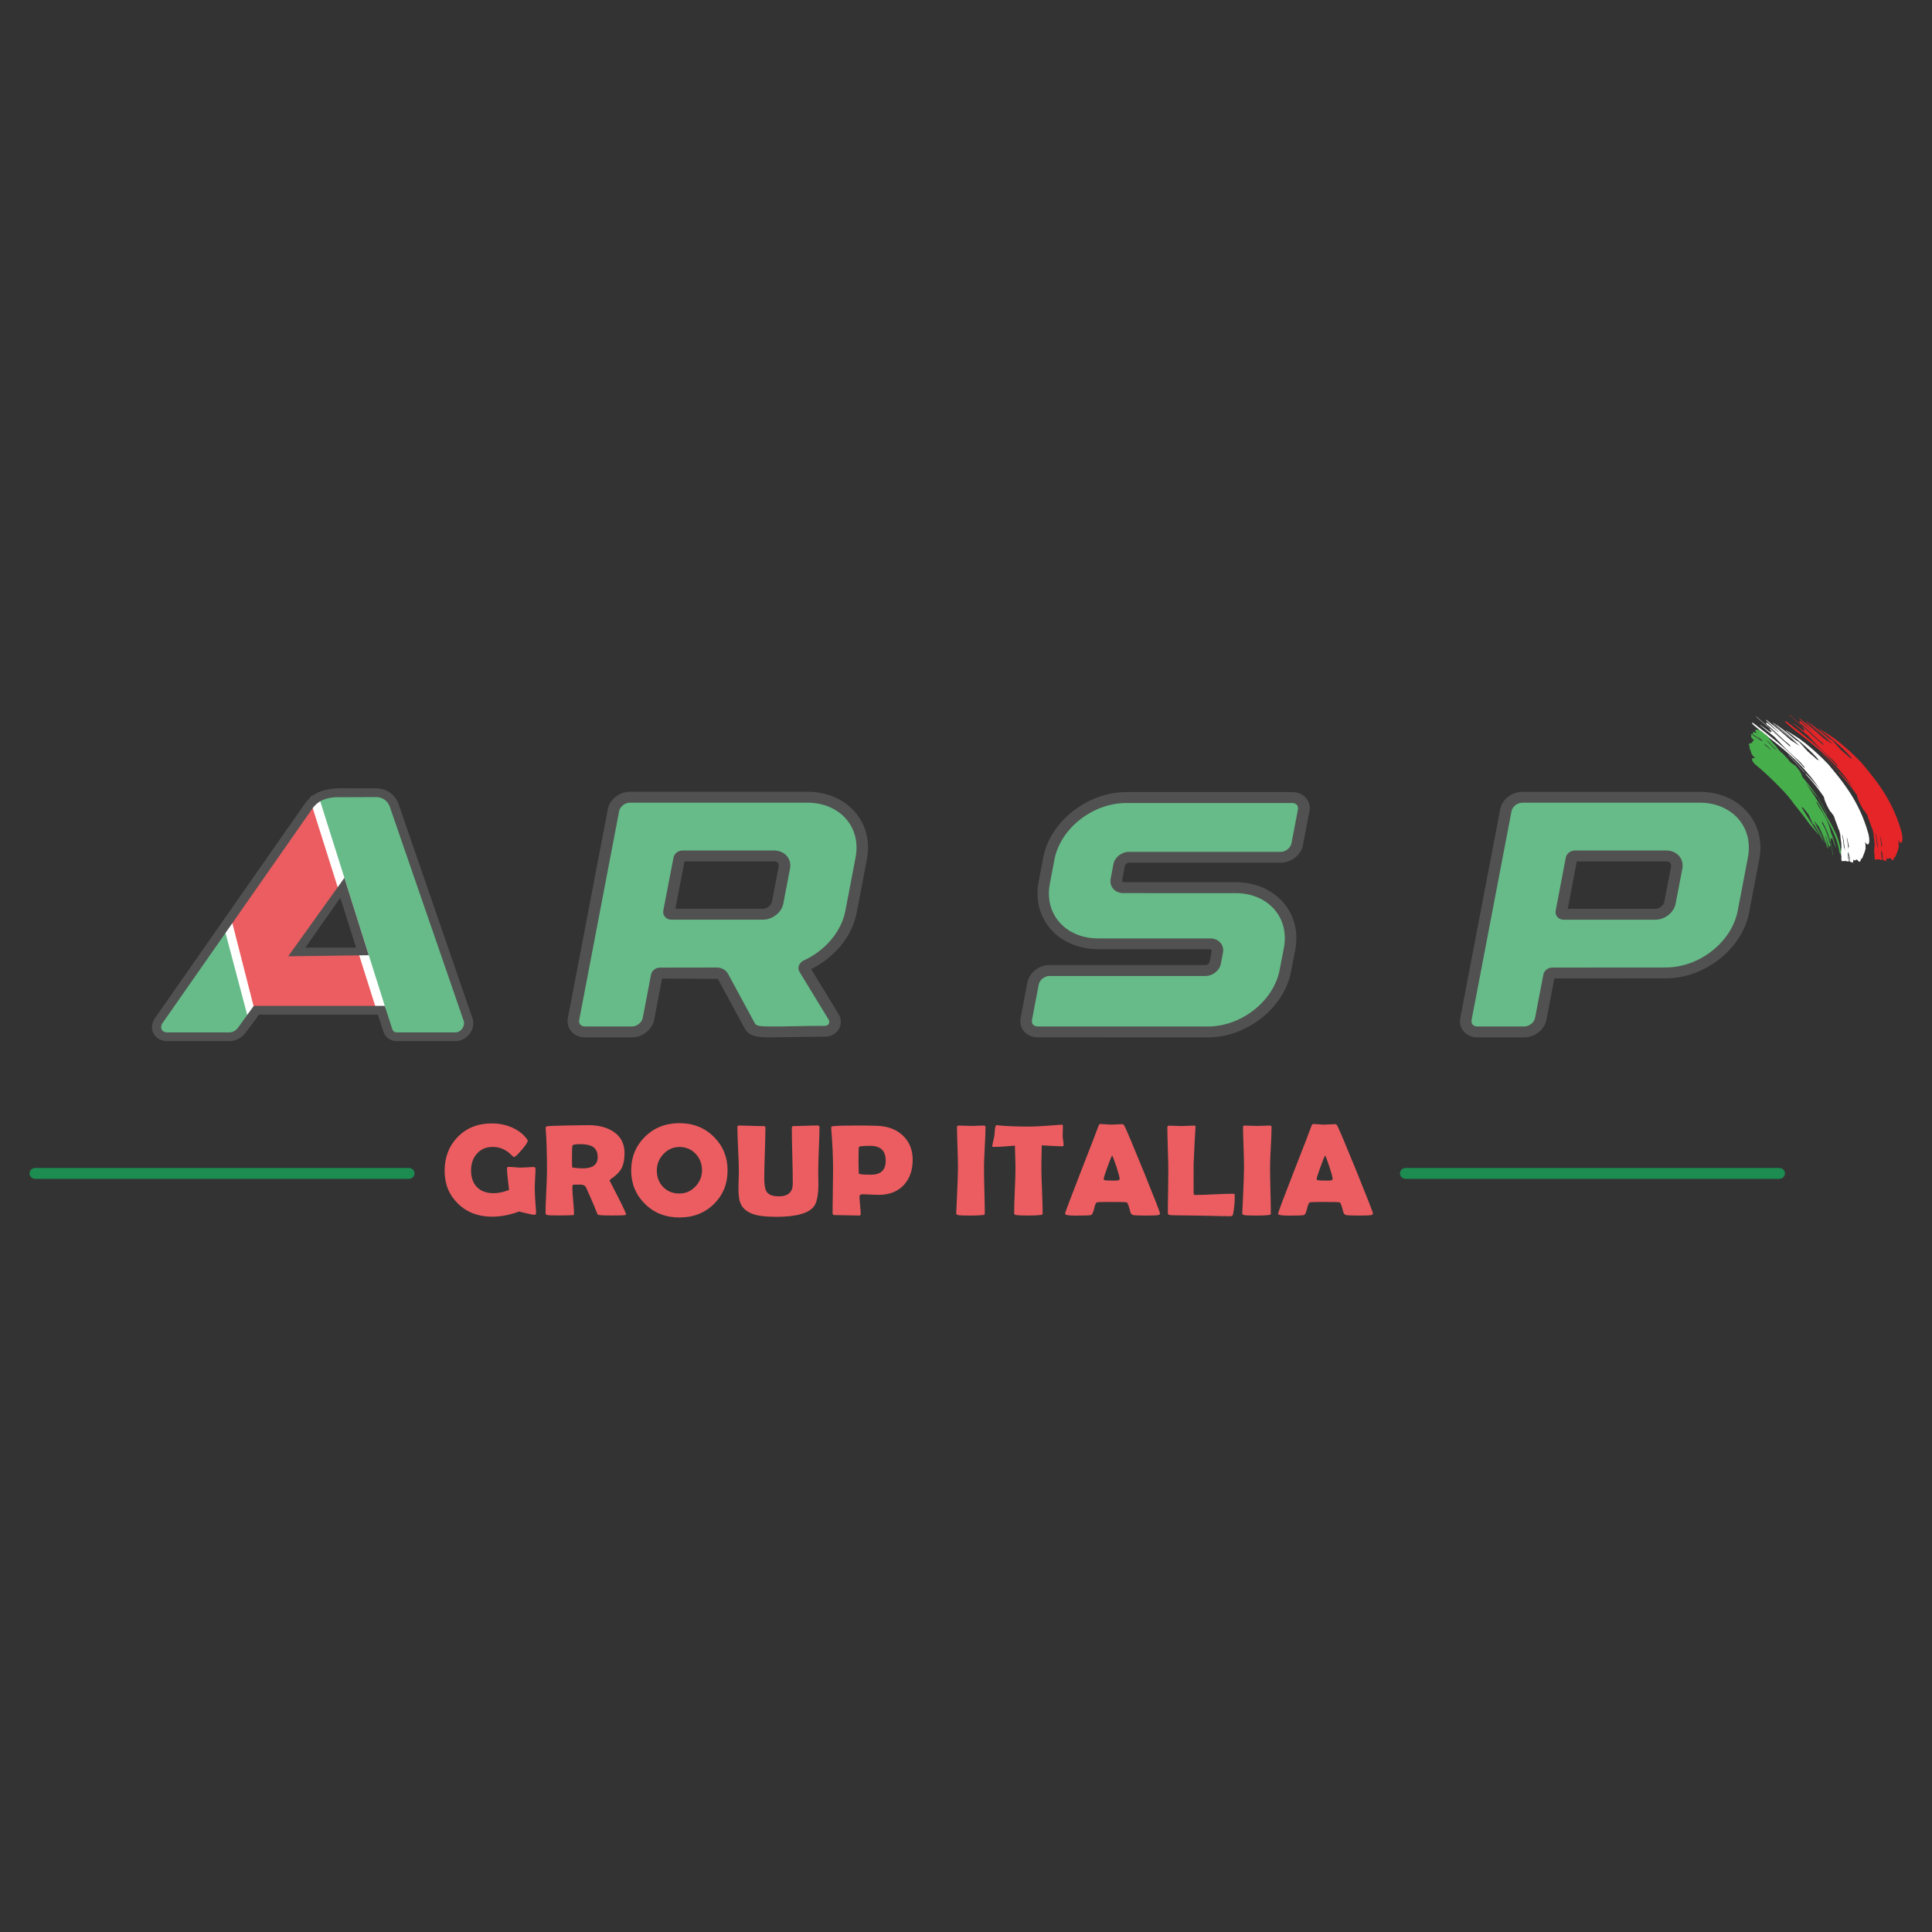 <?xml version="1.0" encoding="utf-8"?>
<!-- Generator: Adobe Illustrator 25.0.0, SVG Export Plug-In . SVG Version: 6.00 Build 0)  -->
<svg version="1.1" id="Layer_1" xmlns="http://www.w3.org/2000/svg" xmlns:xlink="http://www.w3.org/1999/xlink" x="0px" y="0px"
	 viewBox="0 0 500 500" style="enable-background:new 0 0 500 500;" xml:space="preserve">
<rect x="0" y="0" width="500" height="500" fill="#333333" stroke="none"/>
<style type="text/css">
	.st0{fill:#E52528;}
	.st1{fill:#FFFFFF;}
	.st2{fill:#47AE4C;}
	.st3{fill:#EB5D60;}
	.st4{fill:#1C8C51;}
	.st5{fill:#67BB89;}
	.st6{fill:#515151;}
</style>
<g>
	<g>
		<g>
			<g>
				<g>
					<path class="st0" d="M486.33,222.4c0.01,0,0.03-0.01,0.04-0.01c0.01,0,0.02,0.01,0.02,0.02c0,0,0,0.01,0,0.01l0,0c0,0,0,0,0,0
						c0,0,0,0,0,0l0.03,0l-0.03,0l0,0c0,0,0.01,0,0.01,0l0.01,0c0.01,0,0.02-0.01,0.03-0.01l0.01-0.01l0.01,0c0,0,0-0.02,0-0.03
						l0.01-0.13c0.01-0.18,0.01-0.36,0.01-0.55c0-0.19-0.02-0.37-0.03-0.56c-0.02-0.19-0.06-0.37-0.1-0.56
						c-0.04-0.18-0.08-0.37-0.13-0.54c-0.02-0.09-0.05-0.18-0.07-0.26c-0.03-0.09-0.06-0.17-0.09-0.25
						c-0.13-0.33-0.26-0.63-0.39-0.89c-0.07-0.4-0.26-0.73-0.4-0.74c-0.14-0.01-0.2,0.31-0.12,0.7c0,0.09,0.01,0.19,0,0.26
						c-0.05,0.3-0.08,0.63-0.1,0.97c-0.02,0.35-0.04,0.71-0.04,1.1c0.02-0.15,0.04-0.31,0.06-0.46c0,0.22-0.01,0.44,0.02,0.68
						c0.02-0.03,0.04-0.06,0.06-0.09c-0.04,0.38-0.05,0.83,0.02,1.24c0.01,0.05,0.02,0.1,0.03,0.15l0,0.02l0,0
						c-0.19,0.01,1.67-0.09,0.88-0.05l0,0l0,0l0,0l0,0l-0.01,0l-0.01,0c-0.01,0,0.02,0,0.02,0l0.07,0c0.04,0,0.08,0,0.13,0
						c0.05,0,0.1,0.01,0.15,0.01c0.06,0.01,0.11,0.01,0.17,0.02c0.13,0.01,0.24,0.03,0.37,0.05c0.06,0.01,0.12,0.02,0.18,0.04
						c0.06,0.01,0.12,0.02,0.18,0.04c0.23,0.06,0.42,0.12,0.57,0.18c0.29,0.13,0.38,0.21,0.42,0.24c0.02,0.02,0.03,0.03,0.03,0.03
						c0,0,0,0-0.02-0.02c-0.02-0.02-0.04-0.04-0.09-0.07c-0.03-0.02-0.06-0.04-0.1-0.06c-0.04-0.02-0.1-0.06-0.15-0.08
						c-0.12-0.05-0.28-0.12-0.49-0.18c-0.1-0.03-0.22-0.06-0.34-0.08c-0.12-0.03-0.26-0.04-0.39-0.06
						c-0.07-0.01-0.16-0.02-0.22-0.02C486.47,222.41,486.4,222.41,486.33,222.4l-0.03,0.01c0,0,0,0,0,0l0.01,0
						C486.32,222.4,486.32,222.4,486.33,222.4z"/>
				</g>
			</g>
			<g>
				<g>
					<path class="st0" d="M487.01,220.99c-0.03,0.24-0.05,0.48-0.08,0.72c-0.01,0.12-0.03,0.23-0.04,0.35l-0.02,0.17l-0.01,0.09
						c0,0.01,0,0.04-0.01,0.04l-0.01,0.01c-0.02,0.01-0.03,0.02-0.05,0.02l0.21-0.01l-0.01,0c-0.01-0.01-0.02-0.02-0.03-0.03
						c0,0,0,0-0.01-0.01l-0.01-0.02l-0.02-0.04c-0.02-0.06-0.05-0.12-0.07-0.19c-0.04-0.13-0.09-0.28-0.12-0.43
						c-0.08-0.31-0.13-0.64-0.21-0.96l-0.06-0.23c-0.04-0.11-0.09-0.17-0.14-0.19c-0.11-0.04-0.18,0.17-0.15,0.47l0.03,0.34
						c-0.01,0.21-0.01,0.45-0.01,0.7c0,0.12,0.01,0.25,0.02,0.37c0.01,0.06,0.01,0.13,0.02,0.19l0,0.04l0,0c0,0,0,0,0,0.01
						c0,0,0,0,0.01,0c-0.01,0,0.04,0,0.11,0.01c0.07,0,0.14,0.01,0.21,0.02c0.08,0.01,0.15,0.01,0.23,0.03
						c0.31,0.04,0.63,0.11,0.88,0.2c0.25,0.08,0.43,0.18,0.54,0.25c0.03,0.03,0.05,0.03,0.07,0.05c0.02,0.01,0.04,0.04,0.05,0.05
						c0.01,0.01,0.02,0.02,0.03,0.03c0.01,0.01,0.02,0.02,0.02,0.02c0.02,0.03,0,0,0,0c0,0,0,0-0.02-0.02
						c-0.01-0.01-0.02-0.02-0.03-0.03c-0.02-0.02-0.05-0.05-0.08-0.07c-0.04-0.03-0.09-0.07-0.16-0.1
						c-0.04-0.02-0.07-0.04-0.11-0.06c-0.02-0.01-0.04-0.02-0.06-0.03c-0.02-0.01-0.05-0.02-0.07-0.03
						c-0.19-0.07-0.48-0.16-0.75-0.21c0.01,0-0.01-0.09-0.06-0.14l-0.02-0.02c-0.01-0.01-0.01-0.03-0.02-0.04
						c-0.02-0.03-0.03-0.06-0.05-0.08c-0.03-0.04-0.07-0.07-0.11-0.07c0-0.07,0.01-0.15,0.01-0.22c0.02,0.06,0.04,0.11,0.07,0.17
						c-0.13-0.11-0.2-0.5-0.29-0.78c-0.02-0.14-0.04-0.28-0.08-0.43c-0.1,0.09-0.2,0.18-0.3,0.27l0.06,0.22
						c0.01-0.02,0.03-0.05,0.03-0.05c0.06,0.21,0.12,0.41,0.19,0.62c0.03,0.1,0.06,0.21,0.09,0.32l0.02,0.08
						c0.01,0.02,0.01,0.02,0.01,0.03c0.01,0.01,0.02,0.02,0.02,0.03c0.01,0.01,0.02,0.02,0.03,0.02c0.01,0,0.01,0,0.01,0.01
						l0.14,0.02c0.27,0.04,0.55,0.1,0.79,0.18c0.19,0.06,0.26,0.1,0.25,0.1c-0.01,0-0.04-0.02-0.09-0.04
						c-0.05-0.02-0.13-0.04-0.24-0.08c-0.06-0.02-0.11-0.03-0.17-0.05c-0.06-0.02-0.12-0.03-0.18-0.04l-0.09-0.02l-0.08-0.02l0.02,0
						l-0.02,0c0,0,0,0,0,0l0.02,0l0.04,0.01c0.03,0.01,0.05,0.01,0.08,0.02l-0.15-0.03l0.01,0c0.01,0,0.01-0.01,0.02-0.01
						c0.01-0.02,0.02-0.04,0.03-0.06l0.01-0.04l0-0.02l0-0.01l0-0.03l0-0.23c0-0.31,0.01-0.63,0.02-0.93
						c0.01-0.1-0.02-0.21-0.06-0.26C487.05,220.85,487.01,220.89,487.01,220.99z"/>
				</g>
			</g>
			<g>
				<g>
					<g>
						<path class="st0" d="M487.56,222.61c0.25,0.08,0.48,0.17,0.67,0.29c0.03,0.02,0.04,0.03,0.05,0.03
							c0.01,0.01,0.02,0.01,0.02,0.02c-0.01-0.01-0.03-0.02-0.04-0.03c-0.02-0.02-0.04-0.03-0.07-0.05
							c-0.02-0.02-0.05-0.03-0.08-0.04c-0.03-0.02-0.06-0.04-0.1-0.05c-0.03-0.02-0.06-0.03-0.09-0.04
							c-0.03-0.02-0.06-0.03-0.09-0.04c-0.06-0.02-0.1-0.03-0.15-0.05C487.58,222.61,487.54,222.6,487.56,222.61z"/>
					</g>
				</g>
				<g>
					<g>
						<path class="st0" d="M488.29,222.95c0.02,0.02,0.04,0.04,0.05,0.05c0.01,0.01,0.01,0.01,0.01,0.01l-0.02-0.01l-0.02-0.02
							c-0.01-0.01-0.02-0.01-0.02-0.01S488.3,222.96,488.29,222.95z"/>
					</g>
				</g>
				<g>
					<g>
						<path class="st0" d="M475.59,199.45c-1.27-1.54-2.63-3.03-4.06-4.47c-0.05-0.05-0.1-0.08-0.12-0.07
							c-0.02,0.01,0.01,0.06,0.05,0.1c1.43,1.45,2.78,2.93,4.05,4.46c0.04,0.05,0.09,0.08,0.11,0.08
							C475.64,199.55,475.62,199.5,475.59,199.45z"/>
					</g>
				</g>
				<g>
					<g>
						<path class="st0" d="M466.06,187.47c0.05,0.02,0.06,0.01,0.03-0.04c-0.02-0.04-0.08-0.09-0.13-0.11
							c-0.04-0.02-0.06,0-0.03,0.04C465.96,187.4,466.02,187.45,466.06,187.47z"/>
					</g>
				</g>
				<g>
					<g>
						<path class="st0" d="M467.49,186.66c0.24,0.17,0.47,0.33,0.69,0.46c0.04,0.02,0.08,0.06,0.1,0.09
							c0.01-0.03,0.07-0.02,0.16,0.04c1.74,1.19,3.48,2.63,5.19,4.07c0.03-0.01,0.07,0,0.12,0.01c0.17,0.05,0.42,0.24,0.64,0.47
							l0.16,0.18c0.66,0.72,1.32,1.43,1.96,2.16c0.17,0.12,0.35,0.27,0.52,0.45c0.33,0.27,0.65,0.55,0.98,0.83
							c0.32,0.29,0.64,0.58,0.96,0.88c-0.02-0.05-0.02-0.1,0-0.11c0.07-0.03,0.24,0.08,0.39,0.26l0.24,0.27
							c-0.21-0.27-0.42-0.53-0.63-0.8c-0.03-0.04-0.06-0.07-0.08-0.11c-0.25-0.28-0.5-0.56-0.77-0.83
							c-2.32-2.41-4.78-4.39-7.26-6.25c-0.05-0.03-0.1-0.08-0.12-0.12c-0.01-0.03,0.01-0.04,0.06-0.01c1.68,1.06,3.24,1.9,4.99,3.32
							c2.08,1.68,4.06,3.46,5.97,5.48c0.47,0.55,0.91,1.11,1.36,1.65c0.22,0.28,0.44,0.55,0.67,0.82c0.22,0.27,0.45,0.55,0.66,0.83
							c0.22,0.28,0.44,0.56,0.65,0.84c0.21,0.29,0.43,0.57,0.64,0.86c0.11,0.14,0.21,0.29,0.32,0.44c0.1,0.15,0.21,0.3,0.31,0.45
							c0.21,0.3,0.42,0.6,0.63,0.91c1.13,1.68,2.09,3.41,2.93,5.2c0.83,1.79,1.53,3.64,2.08,5.58c0.24,0.72,0.33,1.44,0.35,2.01
							c0.01,0.28-0.03,0.53-0.07,0.72c-0.05,0.19-0.12,0.33-0.22,0.39c-0.23,0.15-0.52-0.14-0.8-0.7c0.03,0.12,0.04,0.23,0.06,0.35
							l0.05,0.57c0.02,0.27,0.03,0.52,0.02,0.74c-0.02,0.22-0.05,0.41-0.11,0.57l-0.12,0.41c-0.24,0.55-0.47,1.41-0.78,1.85
							l-0.14-0.08l-0.03,0.1c-0.03,0.16-0.08,0.29-0.13,0.44c-0.06,0.13-0.13,0.22-0.2,0.26l-0.16-0.04
							c-0.18-0.08-0.34-0.26-0.53-0.49c-0.07,0.01-0.14-0.01-0.2-0.07c-0.14,0.22-0.31,0.33-0.51,0.18
							c-0.04,0.13-0.11,0.11-0.16-0.04c-0.02-0.05-0.03-0.11-0.04-0.17c0,0,0,0,0,0c-0.04,0.07-0.05,0.09-0.08,0.19
							c0,0.06,0,0.11,0,0.14c0,0.03-0.01,0.04,0,0.04c-0.01,0.12-0.02,0.17-0.03,0.22c-0.01,0.05-0.02,0.1-0.05,0.17
							c-0.04,0.05-0.08,0.08-0.11,0.07c-0.01,0-0.01,0-0.02,0c0,0-0.01,0-0.01,0c0,0-0.01-0.01,0,0c0.03,0.02,0.05,0.02,0.05,0.02
							c0.03,0.01,0.06,0.03,0.08,0.05c0.02,0.01,0.04,0.02,0.06,0.03c0.03,0.02,0.07,0.05,0.09,0.06c0.04,0.02,0.06,0.05,0.07,0.06
							c0.02,0.02,0.01,0.01,0,0c-0.01-0.01-0.03-0.03-0.05-0.04c0.02,0.02,0.05,0.05,0.06,0.06c0.01,0.01,0.02,0.02,0.03,0.03
							c0.01,0.01,0.02,0.02,0.02,0.03c0,0,0.01,0.01,0.01,0.01c0,0,0-0.01,0-0.01c0,0-0.02-0.05-0.01-0.04c0-0.01,0-0.01,0-0.03
							c0,0,0,0,0-0.01c-0.07-0.44-0.12-0.81-0.16-1.06c0,0,0,0,0,0l0,0l0.16,1.07c0,0.04,0.01,0.07,0.02,0.07c0,0,0,0,0,0
							c0,0,0.01,0.01,0.01,0.01c0,0-0.01-0.02-0.01-0.02c-0.01-0.01-0.02-0.03-0.03-0.03c-0.01-0.01-0.02-0.01-0.02-0.02
							c-0.01-0.01-0.02-0.02-0.02-0.02c-0.06-0.05-0.15-0.11-0.22-0.14c-0.08-0.04-0.13-0.07-0.16-0.08
							c-0.08-0.04-0.08-0.04-0.08-0.04c-0.07-0.03-0.11-0.04-0.13-0.05c-0.02-0.01-0.02-0.01-0.02-0.01
							c-0.08-0.03-0.13-0.04-0.15-0.05c-0.02-0.01-0.02-0.01-0.02-0.01c0.1,0.03,0.1,0.03,0.1,0.03c-0.09-0.03-0.16-0.05-0.22-0.06
							c-0.05-0.01-0.08-0.02-0.1-0.03c0.01,0,0.01,0,0.01,0c0.08,0.02,0.14,0.04,0.19,0.05c0.06,0.02,0.1,0.03,0.13,0.04
							c0.05,0.02,0.05,0.02,0.05,0.02c-0.11-0.04-0.21-0.06-0.3-0.09c-0.04-0.01-0.09-0.02-0.12-0.03l0,0
							c0-0.01,0.01-0.01,0.01-0.02c0-0.01,0.01-0.02,0.01-0.05c0.01-0.05-0.01-0.11-0.01-0.11c-0.02,0.01-0.04,0.01-0.04,0.01
							c0.01-0.02,0-0.12,0-0.17c0-0.06,0-0.11,0-0.15c0-0.09,0-0.19,0-0.37c0.01-0.04,0.03-0.06,0.04-0.09
							c-0.02-0.03-0.04-0.1-0.04-0.18c0-0.07,0-0.13,0-0.19c0-0.01-0.01-0.03-0.01-0.04c0,0-0.01,0-0.01,0
							c-0.02-0.06-0.03-0.11-0.05-0.16c-0.01-0.03-0.01-0.03-0.01-0.03l0,0c-0.04-0.11-0.09-0.27-0.24-0.69
							c-0.01-0.11-0.01-0.22-0.01-0.32c-0.01,0.03-0.01,0.07-0.02,0.1c-0.01,0.06-0.08,0.02-0.09,0.05c-0.01,0.2-0.01,0.41,0,0.62
							c0,0.1,0,0.21,0.01,0.32c0,0.11,0,0.21,0,0.32c0,0.21,0,0.43,0,0.64l0,0.32c0,0.04,0,0.03,0,0.04c0,0.01,0,0.01-0.01,0.02
							c0,0.01-0.01,0.03-0.01,0.04c0,0.01,0,0.01,0,0.02c0,0,0,0-0.01,0l0,0l0,0c0,0,0,0,0,0l0.01,0c0.15,0.02,0.27,0.04,0.3,0.05
							c0.03,0.01-0.03-0.01-0.16-0.03c-0.06-0.01-0.13-0.02-0.22-0.03c-0.02,0-0.04,0-0.07-0.01l-0.03,0c-0.01,0,0,0-0.01,0
							c0,0,0,0,0,0c-0.02-0.01-0.04-0.03-0.06-0.04c0,0,0,0-0.01-0.01l-0.01-0.04l-0.02-0.08c-0.01-0.06-0.03-0.11-0.04-0.17
							c-0.05-0.22-0.1-0.45-0.14-0.68c-0.02-0.12-0.04-0.23-0.06-0.35c-0.02-0.12-0.04-0.23-0.07-0.35
							c-0.04-0.23-0.08-0.47-0.11-0.71c-0.03-0.24-0.07-0.48-0.11-0.71c-0.03-0.24-0.06-0.48-0.09-0.71
							c-0.06-0.47-0.13-0.94-0.16-1.39c-0.09-0.46-0.2-0.93-0.3-1.39c0,0.02-0.01,0.05-0.01,0.07c-0.02-0.12-0.05-0.24-0.07-0.37
							l-0.01-0.04c-0.01,0.1-0.02,0.2-0.02,0.3c0.01,0.06,0.02,0.13,0.03,0.19c0.26,1.08,0.34,2.08,0.41,3.13
							c0.02,0.28,0.03,0.54,0.03,0.8c-0.01,0.26-0.02,0.51-0.03,0.78c0.01,0.13-0.02,0.23-0.06,0.22c-0.05-0.01-0.1-0.13-0.11-0.26
							c-0.04-0.21-0.08-0.43-0.11-0.65c-0.04-0.22-0.09-0.44-0.13-0.67c-0.04-0.22-0.08-0.45-0.11-0.67
							c-0.04-0.22-0.09-0.45-0.12-0.67c-0.04-0.22-0.07-0.44-0.1-0.66c-0.04-0.22-0.07-0.43-0.1-0.64
							c-0.03-0.21-0.05-0.41-0.06-0.61c-0.02-0.2-0.04-0.39-0.05-0.57c-0.1-0.31-0.16-0.62-0.19-0.89l0-0.01
							c-0.01,0.07-0.01,0.14-0.02,0.22c-0.06-0.24-0.03-0.39-0.08-0.61c-0.03,0.04-0.06,0.08-0.1,0.12
							c-0.09-0.29-0.18-0.59-0.28-0.88c-0.11-0.29-0.22-0.59-0.33-0.88c-0.1-0.29-0.22-0.58-0.33-0.87
							c-0.11-0.29-0.2-0.57-0.28-0.85c-0.02-0.04-0.03-0.08-0.05-0.12c-0.15-0.2-0.31-0.41-0.45-0.62
							c-0.07-0.11-0.15-0.22-0.22-0.34c-0.08-0.12-0.15-0.24-0.22-0.36c0.08,0.18,0.17,0.36,0.24,0.54c-0.24-0.35-0.49-0.7-0.7-1.11
							c-0.14-0.27-0.3-0.55-0.43-0.83c-0.14-0.28-0.26-0.57-0.38-0.84c-0.23-0.54-0.38-1.05-0.43-1.41
							c-1.38-2.01-2.92-3.95-4.62-5.77c-0.09-0.09-0.14-0.2-0.13-0.24c0.02-0.03,0.11,0.01,0.19,0.1c1.28,1.26,2.47,2.63,3.57,4.05
							c-0.82-1.25-1.71-2.48-2.71-3.68c-0.13-0.15-0.27-0.3-0.4-0.44c-0.13-0.15-0.26-0.3-0.37-0.46c-1.32-1.5-2.62-2.9-4.16-4.28
							c-1.32-1.18-2.51-2.18-3.9-3.29c-1.95-1.56-3.78-2.94-5.66-4.57c-0.26-0.21-0.44-0.46-0.4-0.55c0.04-0.1,0.28,0,0.54,0.21
							c2.06,1.59,4.1,3.16,6.09,4.81c1.98,1.65,3.91,3.39,5.71,5.33c0.39,0.42,0.77,0.83,1.14,1.25c0.01-0.01,0.01-0.03,0.02-0.04
							c0.04-0.03,0.11-0.03,0.21,0.02c-0.42-0.48-0.84-0.96-1.26-1.45c-1.32-1.22-2.68-2.41-4.03-3.77
							c-0.93-0.94-1.73-1.83-2.57-2.72c-1.2-1-2.43-1.98-3.65-2.98c-0.05-0.04-0.09-0.09-0.1-0.12c0-0.03,0.03-0.02,0.09,0.02
							c0.91,0.63,1.8,1.3,2.7,1.99c-0.09-0.16-0.11-0.29-0.04-0.34c0.07-0.05,0.23-0.02,0.43,0.08l-0.57-0.51
							c-0.12-0.11-0.18-0.21-0.15-0.24c0.04-0.03,0.15,0.03,0.27,0.13c0.78,0.69,1.55,1.39,2.31,2.09c0.96,0.8,1.89,1.62,2.82,2.45
							c-0.08-0.16-0.12-0.3-0.11-0.39l0,0c-0.14-0.13-0.28-0.26-0.42-0.39c-2.74-2.25-5.56-4.52-8.28-6.95
							c-0.05-0.05-0.09-0.1-0.07-0.11c0.01-0.02,0.07,0.01,0.11,0.05c0.82,0.73,1.65,1.45,2.49,2.16c0,0,0,0,0,0
							c-0.02-0.04-0.01-0.06,0.03-0.04c0.04,0.02,0.11,0.08,0.13,0.11c0.03,0.04,0.01,0.06-0.03,0.04c1.56,1.32,3.13,2.61,4.68,3.87
							c-1.37-1.25-2.76-2.47-4.13-3.73c-0.17-0.12-0.34-0.23-0.51-0.35c-0.05-0.03-0.09-0.09-0.1-0.12c0-0.02,0.05-0.01,0.09,0.02
							l0.14,0.1c-0.26-0.24-0.4-0.48-0.32-0.55c0.09-0.06,0.38,0.08,0.65,0.32c0.75,0.63,1.49,1.27,2.22,1.91l0.25,0.2
							c0.09,0.06,0.18,0.12,0.27,0.18c-1.1-1.04-2.2-2.08-3.29-3.11c-0.1-0.08-0.16-0.18-0.14-0.21c0.02-0.03,0.13,0.02,0.22,0.1
							c2.1,1.64,4.19,3.35,6.21,5.15c0.38,0.25,0.76,0.5,1.15,0.75c0.38,0.26,0.76,0.52,1.15,0.78c-0.08-0.08-0.16-0.16-0.25-0.24
							c-2.12-2.06-4.3-3.42-6.49-5.23c-0.06-0.04-0.09-0.09-0.08-0.11c0.01-0.02,0.06,0,0.11,0.05c1.08,0.87,2.14,1.61,3.24,2.46
							c0.45,0.36,0.9,0.7,1.33,1.04c0.43,0.34,0.86,0.68,1.29,1.01c-1.6-1.48-3.29-2.75-4.96-4.11c-0.08-0.06-0.14-0.13-0.17-0.18
							c-0.01,0-0.03,0-0.06-0.02c-0.24-0.14-0.48-0.31-0.73-0.49c-0.05-0.03-0.1-0.08-0.11-0.12
							C467.39,186.61,467.43,186.62,467.49,186.66z M487.09,217.19c0,0.02-0.01,0.04-0.01,0.05c0-0.06,0-0.12,0-0.18
							c0,0,0,0,0.1-0.28c0,0-0.01,0.05-0.02,0.13C487.13,216.99,487.11,217.09,487.09,217.19z M488.25,220.15
							C488.25,220.15,488.25,220.15,488.25,220.15c-0.04,0.09-0.07,0.15-0.07,0.15C488.21,220.24,488.23,220.19,488.25,220.15z
							 M478.85,202.57c0.33,0.43,0.65,0.87,0.93,1.32c0.15,0.22,0.29,0.45,0.43,0.67c0.14,0.23,0.27,0.46,0.39,0.69
							c-0.15-0.21-0.3-0.42-0.46-0.63c-0.21-0.34-0.43-0.68-0.64-1.03C479.3,203.25,479.07,202.91,478.85,202.57z M486.93,219.31
							c0.03-0.28,0.09-0.51,0.16-0.73c-0.05-0.18-0.09-0.36-0.14-0.55c-0.05-0.25-0.1-0.5-0.15-0.75c-0.02-0.12-0.05-0.25-0.07-0.37
							c-0.03-0.12-0.06-0.25-0.08-0.37c-0.04,0.08-0.06-0.04-0.09-0.1c-0.02-0.06-0.04-0.12-0.06-0.18
							c0.05,0.26,0.11,0.52,0.15,0.79c0.04,0.26,0.08,0.53,0.12,0.8C486.85,218.32,486.9,218.85,486.93,219.31z M487.5,222.57
							c-0.01,0-0.01,0-0.02,0.01c0,0,0,0-0.08-0.03C487.4,222.54,487.44,222.55,487.5,222.57z M487.63,222.63
							c0,0,0.01-0.01,0.01-0.01C487.67,222.63,487.66,222.63,487.63,222.63z M487.76,222.35c-0.02,0.02-0.04,0.04-0.04,0.06
							C487.76,222.35,487.76,222.35,487.76,222.35z M490.16,221.72l-0.44-0.26l0.43,0.29L490.16,221.72z"/>
					</g>
				</g>
			</g>
		</g>
		<g>
			<g>
				<g>
					<path class="st1" d="M477.74,222.81c0.01,0,0.03-0.01,0.04-0.01c0.01,0,0.02,0.01,0.02,0.02c0,0,0,0.01,0,0.01l0,0c0,0,0,0,0,0
						c0,0,0,0,0,0l0.03,0l-0.03,0l0,0c0,0,0.01,0,0.01,0l0.01,0c0.01,0,0.02-0.01,0.03-0.01l0.01-0.01l0.01,0c0,0,0-0.02,0-0.03
						l0.01-0.13c0.01-0.18,0.01-0.36,0.01-0.55c0-0.19-0.02-0.37-0.03-0.56c-0.02-0.19-0.06-0.37-0.1-0.56
						c-0.04-0.18-0.08-0.37-0.13-0.54c-0.02-0.09-0.05-0.18-0.07-0.26c-0.03-0.09-0.06-0.17-0.09-0.25
						c-0.13-0.33-0.26-0.63-0.39-0.89c-0.07-0.4-0.26-0.73-0.4-0.74c-0.14-0.01-0.2,0.31-0.12,0.7c0,0.09,0.01,0.19,0,0.26
						c-0.05,0.3-0.08,0.63-0.1,0.97c-0.02,0.35-0.04,0.71-0.04,1.1c0.02-0.15,0.04-0.31,0.06-0.46c0,0.22-0.01,0.44,0.02,0.68
						c0.02-0.03,0.04-0.06,0.06-0.09c-0.04,0.38-0.05,0.83,0.02,1.24c0.01,0.05,0.02,0.1,0.03,0.15l0,0.02l0,0
						c-0.19,0.01,1.67-0.09,0.88-0.05l0,0l0,0l0,0l0,0l-0.01,0l-0.01,0c-0.01,0,0.02,0,0.02,0l0.07,0c0.04,0,0.08,0,0.13,0
						c0.05,0,0.1,0.01,0.15,0.01c0.06,0.01,0.11,0.01,0.17,0.02c0.13,0.01,0.24,0.03,0.37,0.05c0.06,0.01,0.12,0.02,0.18,0.04
						c0.06,0.01,0.12,0.02,0.18,0.04c0.23,0.06,0.42,0.12,0.57,0.18c0.29,0.13,0.38,0.21,0.42,0.24c0.02,0.02,0.03,0.03,0.03,0.03
						c0,0,0,0-0.02-0.02c-0.02-0.02-0.04-0.04-0.09-0.07c-0.03-0.02-0.06-0.04-0.1-0.06c-0.04-0.02-0.1-0.06-0.15-0.08
						c-0.12-0.05-0.28-0.12-0.49-0.18c-0.1-0.03-0.22-0.06-0.34-0.08c-0.12-0.03-0.26-0.04-0.39-0.06
						c-0.07-0.01-0.16-0.02-0.22-0.02C477.88,222.83,477.81,222.82,477.74,222.81l-0.03,0.01c0,0,0,0,0,0l0.01,0
						C477.72,222.82,477.73,222.81,477.74,222.81z"/>
				</g>
			</g>
			<g>
				<g>
					<path class="st1" d="M478.42,221.41c-0.03,0.24-0.05,0.48-0.08,0.72c-0.01,0.12-0.03,0.23-0.04,0.35l-0.02,0.17l-0.01,0.09
						c0,0.01,0,0.04-0.01,0.04l-0.01,0.01c-0.02,0.01-0.03,0.02-0.05,0.02l0.21-0.01l-0.01,0c-0.01-0.01-0.02-0.02-0.03-0.03
						c0,0,0,0-0.01-0.01l-0.01-0.02l-0.02-0.04c-0.02-0.06-0.05-0.12-0.07-0.19c-0.04-0.13-0.09-0.28-0.12-0.43
						c-0.08-0.31-0.13-0.64-0.21-0.96l-0.06-0.23c-0.04-0.11-0.09-0.17-0.14-0.19c-0.11-0.04-0.18,0.17-0.15,0.47l0.03,0.34
						c-0.01,0.21-0.01,0.45-0.01,0.7c0,0.12,0.01,0.25,0.02,0.37c0.01,0.06,0.01,0.13,0.02,0.19l0,0.04l0,0c0,0,0,0,0,0.01
						c0,0,0,0,0.01,0c-0.01,0,0.04,0,0.11,0.01c0.07,0,0.14,0.01,0.21,0.02c0.08,0.01,0.15,0.01,0.23,0.03
						c0.31,0.04,0.63,0.11,0.88,0.2c0.25,0.08,0.43,0.18,0.54,0.25c0.03,0.03,0.05,0.03,0.07,0.05c0.02,0.01,0.04,0.04,0.05,0.05
						c0.01,0.01,0.02,0.02,0.03,0.03c0.01,0.01,0.02,0.02,0.02,0.02c0.02,0.03,0,0,0,0c0,0,0,0-0.02-0.02
						c-0.01-0.01-0.02-0.02-0.03-0.03c-0.02-0.02-0.05-0.05-0.08-0.07c-0.04-0.03-0.09-0.07-0.16-0.1
						c-0.04-0.02-0.07-0.04-0.11-0.06c-0.02-0.01-0.04-0.02-0.06-0.03c-0.02-0.01-0.05-0.02-0.07-0.03
						c-0.19-0.07-0.48-0.16-0.75-0.21c0.01,0-0.01-0.09-0.06-0.14l-0.02-0.02c-0.01-0.01-0.01-0.03-0.02-0.04
						c-0.02-0.03-0.03-0.06-0.05-0.08c-0.03-0.04-0.07-0.07-0.11-0.07c0-0.07,0.01-0.15,0.01-0.22c0.02,0.06,0.04,0.11,0.07,0.17
						c-0.13-0.11-0.2-0.5-0.29-0.78c-0.02-0.14-0.04-0.28-0.08-0.43c-0.1,0.09-0.2,0.18-0.3,0.27l0.06,0.22
						c0.01-0.02,0.03-0.05,0.03-0.05c0.06,0.21,0.12,0.41,0.19,0.62c0.03,0.1,0.06,0.21,0.09,0.32l0.02,0.08
						c0.01,0.02,0.01,0.02,0.01,0.03c0.01,0.01,0.02,0.02,0.02,0.03c0.01,0.01,0.02,0.02,0.03,0.02c0.01,0,0.01,0,0.01,0.01
						l0.14,0.02c0.27,0.04,0.55,0.1,0.79,0.18c0.19,0.06,0.26,0.1,0.25,0.1c-0.01,0-0.04-0.02-0.09-0.04
						c-0.05-0.02-0.13-0.04-0.24-0.08c-0.06-0.02-0.11-0.03-0.17-0.05c-0.06-0.02-0.12-0.03-0.18-0.04l-0.09-0.02l-0.08-0.02l0.02,0
						l-0.02,0c0,0,0,0,0,0l0.02,0l0.04,0.01c0.03,0.01,0.05,0.01,0.08,0.02l-0.15-0.03l0.01,0c0.01,0,0.01-0.01,0.02-0.01
						c0.01-0.02,0.02-0.04,0.03-0.06l0.01-0.04l0-0.02l0-0.01l0-0.03l0-0.23c0-0.31,0.01-0.63,0.02-0.93
						c0.01-0.1-0.02-0.21-0.06-0.26C478.46,221.26,478.42,221.31,478.42,221.41z"/>
				</g>
			</g>
			<g>
				<g>
					<g>
						<path class="st1" d="M478.96,223.02c0.25,0.08,0.48,0.17,0.67,0.29c0.03,0.02,0.04,0.03,0.05,0.03
							c0.01,0.01,0.02,0.01,0.02,0.02c-0.01-0.01-0.03-0.02-0.04-0.03c-0.02-0.02-0.04-0.03-0.07-0.05
							c-0.02-0.02-0.05-0.03-0.08-0.04c-0.03-0.02-0.06-0.04-0.1-0.05c-0.03-0.02-0.06-0.03-0.09-0.04
							c-0.03-0.02-0.06-0.03-0.09-0.04c-0.06-0.02-0.1-0.03-0.15-0.05C478.99,223.03,478.95,223.02,478.96,223.02z"/>
					</g>
				</g>
				<g>
					<g>
						<path class="st1" d="M479.7,223.36c0.02,0.02,0.04,0.04,0.05,0.05c0.01,0.01,0.01,0.01,0.01,0.01l-0.02-0.01l-0.02-0.02
							c-0.01-0.01-0.02-0.01-0.02-0.01S479.71,223.37,479.7,223.36z"/>
					</g>
				</g>
				<g>
					<g>
						<path class="st1" d="M466.99,199.87c-1.27-1.54-2.63-3.03-4.06-4.47c-0.05-0.05-0.1-0.08-0.12-0.07
							c-0.02,0.01,0.01,0.06,0.05,0.1c1.43,1.45,2.78,2.93,4.05,4.46c0.04,0.05,0.09,0.08,0.11,0.08
							C467.05,199.96,467.03,199.92,466.99,199.87z"/>
					</g>
				</g>
				<g>
					<g>
						<path class="st1" d="M457.47,187.89c0.05,0.02,0.06,0.01,0.03-0.04c-0.02-0.04-0.08-0.09-0.13-0.11
							c-0.04-0.02-0.06,0-0.03,0.04C457.37,187.82,457.43,187.87,457.47,187.89z"/>
					</g>
				</g>
				<g>
					<g>
						<path class="st1" d="M458.9,187.07c0.24,0.17,0.47,0.33,0.69,0.46c0.04,0.02,0.08,0.06,0.1,0.09
							c0.01-0.03,0.07-0.02,0.16,0.04c1.74,1.19,3.48,2.63,5.19,4.07c0.03-0.01,0.07,0,0.12,0.01c0.17,0.05,0.42,0.24,0.64,0.47
							l0.16,0.18c0.66,0.72,1.32,1.43,1.96,2.16c0.17,0.12,0.35,0.27,0.52,0.45c0.33,0.27,0.65,0.55,0.98,0.83
							c0.32,0.29,0.64,0.58,0.96,0.88c-0.02-0.05-0.02-0.1,0-0.11c0.06-0.03,0.24,0.08,0.39,0.26l0.24,0.27
							c-0.21-0.27-0.42-0.53-0.63-0.8c-0.03-0.04-0.06-0.07-0.08-0.11c-0.25-0.28-0.5-0.56-0.77-0.83
							c-2.32-2.41-4.78-4.39-7.26-6.25c-0.05-0.03-0.1-0.08-0.12-0.12c-0.01-0.03,0.01-0.04,0.06-0.01c1.68,1.06,3.24,1.9,4.99,3.32
							c2.08,1.68,4.06,3.46,5.97,5.48c0.47,0.55,0.91,1.11,1.36,1.65c0.22,0.28,0.44,0.55,0.67,0.82c0.22,0.27,0.45,0.55,0.66,0.83
							c0.22,0.28,0.44,0.56,0.65,0.84c0.21,0.29,0.43,0.57,0.64,0.86c0.11,0.14,0.21,0.29,0.32,0.44c0.1,0.15,0.21,0.3,0.31,0.45
							c0.21,0.3,0.42,0.6,0.63,0.91c1.13,1.68,2.09,3.41,2.93,5.2c0.83,1.79,1.53,3.64,2.08,5.58c0.24,0.72,0.33,1.44,0.35,2.01
							c0.01,0.28-0.03,0.53-0.07,0.72c-0.05,0.19-0.12,0.33-0.22,0.39c-0.23,0.15-0.52-0.14-0.8-0.7c0.03,0.12,0.04,0.23,0.06,0.35
							l0.05,0.57c0.02,0.27,0.03,0.52,0.02,0.74c-0.02,0.22-0.05,0.41-0.11,0.57l-0.12,0.41c-0.24,0.55-0.47,1.41-0.78,1.85
							l-0.14-0.08l-0.03,0.1c-0.03,0.16-0.08,0.29-0.13,0.44c-0.06,0.13-0.13,0.22-0.2,0.26l-0.16-0.04
							c-0.18-0.08-0.34-0.26-0.53-0.49c-0.07,0.01-0.14-0.01-0.2-0.07c-0.14,0.22-0.31,0.33-0.51,0.18
							c-0.04,0.13-0.11,0.11-0.16-0.04c-0.02-0.05-0.03-0.11-0.04-0.17c0,0,0,0,0,0c-0.04,0.07-0.05,0.09-0.08,0.19
							c0,0.06,0,0.11,0,0.14c0,0.03-0.01,0.04,0,0.04c-0.01,0.12-0.02,0.17-0.03,0.22c-0.01,0.05-0.02,0.1-0.05,0.17
							c-0.04,0.05-0.08,0.08-0.11,0.07c-0.01,0-0.01,0-0.02,0c0,0-0.01,0-0.01,0c0,0-0.01-0.01,0,0c0.03,0.02,0.05,0.02,0.05,0.02
							c0.03,0.01,0.06,0.03,0.08,0.05c0.02,0.01,0.04,0.02,0.06,0.03c0.03,0.02,0.07,0.05,0.09,0.06c0.04,0.02,0.06,0.05,0.07,0.06
							c0.02,0.02,0.01,0.01,0,0c-0.01-0.01-0.03-0.03-0.05-0.04c0.02,0.02,0.05,0.05,0.06,0.06c0.01,0.01,0.02,0.02,0.03,0.03
							c0.01,0.01,0.02,0.02,0.02,0.03c0,0,0.01,0.01,0.01,0.01c0,0,0-0.01,0-0.01c0,0-0.02-0.05-0.01-0.04c0-0.01,0-0.01,0-0.03
							c0,0,0,0,0-0.01c-0.07-0.44-0.12-0.81-0.16-1.06c0,0,0,0,0,0l0,0l0.16,1.07c0,0.04,0.01,0.07,0.02,0.07c0,0,0,0,0,0
							c0,0,0.01,0.01,0.01,0.01c0,0-0.01-0.02-0.01-0.02c-0.01-0.01-0.02-0.03-0.03-0.03c-0.01-0.01-0.02-0.01-0.02-0.02
							c-0.01-0.01-0.02-0.02-0.02-0.02c-0.06-0.05-0.15-0.11-0.22-0.14c-0.08-0.04-0.13-0.07-0.16-0.08
							c-0.08-0.04-0.08-0.04-0.08-0.04c-0.07-0.03-0.11-0.04-0.13-0.05c-0.02-0.01-0.02-0.01-0.02-0.01
							c-0.08-0.03-0.13-0.04-0.15-0.05c-0.02-0.01-0.02-0.01-0.02-0.01c0.1,0.03,0.1,0.03,0.1,0.03c-0.09-0.03-0.16-0.05-0.22-0.06
							c-0.05-0.01-0.08-0.02-0.1-0.03c0.01,0,0.01,0,0.01,0c0.08,0.02,0.14,0.04,0.19,0.05c0.06,0.02,0.1,0.03,0.13,0.04
							c0.05,0.02,0.05,0.02,0.05,0.02c-0.11-0.04-0.21-0.06-0.3-0.09c-0.04-0.01-0.09-0.02-0.12-0.03l0,0
							c0-0.01,0.01-0.01,0.01-0.02c0-0.01,0.01-0.02,0.01-0.05c0.01-0.05-0.01-0.11-0.01-0.11c-0.02,0.01-0.04,0.01-0.04,0.01
							c0.01-0.02,0-0.12,0-0.17c0-0.06,0-0.11,0-0.15c0-0.09,0-0.19,0-0.37c0.01-0.04,0.03-0.06,0.04-0.09
							c-0.02-0.03-0.04-0.1-0.04-0.18c0-0.07,0-0.13,0-0.19c0-0.01-0.01-0.03-0.01-0.04c0,0-0.01,0-0.01,0
							c-0.02-0.06-0.03-0.11-0.05-0.16c-0.01-0.03-0.01-0.03-0.01-0.03l0,0c-0.04-0.11-0.09-0.27-0.24-0.69
							c-0.01-0.11-0.01-0.22-0.01-0.32c-0.01,0.03-0.01,0.07-0.02,0.1c-0.01,0.06-0.08,0.02-0.09,0.05c-0.01,0.2-0.01,0.41,0,0.62
							c0,0.1,0,0.21,0.01,0.32c0,0.11,0,0.21,0,0.32c0,0.21,0,0.43,0,0.64l0,0.32c0,0.04,0,0.03,0,0.04c0,0.01,0,0.01-0.01,0.02
							c0,0.01-0.01,0.03-0.01,0.04c0,0.01,0,0.01,0,0.02c0,0,0,0-0.01,0l0,0l0,0c0,0,0,0,0,0l0.01,0c0.15,0.02,0.27,0.04,0.3,0.05
							c0.03,0.01-0.03-0.01-0.16-0.03c-0.06-0.01-0.13-0.02-0.22-0.03c-0.02,0-0.04,0-0.06-0.01l-0.03,0c-0.01,0,0,0-0.01,0
							c0,0,0,0,0,0c-0.02-0.01-0.04-0.03-0.06-0.04c0,0,0,0-0.01-0.01l-0.01-0.04l-0.02-0.08c-0.01-0.06-0.03-0.11-0.04-0.17
							c-0.05-0.22-0.1-0.45-0.14-0.68c-0.02-0.12-0.04-0.23-0.06-0.35c-0.02-0.12-0.04-0.23-0.07-0.35
							c-0.04-0.23-0.08-0.47-0.11-0.71c-0.03-0.24-0.07-0.48-0.11-0.71c-0.03-0.24-0.06-0.48-0.09-0.71
							c-0.06-0.47-0.13-0.94-0.16-1.39c-0.09-0.46-0.2-0.93-0.3-1.39c0,0.02-0.01,0.05-0.01,0.07c-0.02-0.12-0.05-0.24-0.07-0.37
							l-0.01-0.04c-0.01,0.1-0.02,0.2-0.02,0.3c0.01,0.06,0.02,0.13,0.03,0.19c0.26,1.08,0.34,2.08,0.41,3.13
							c0.02,0.28,0.03,0.54,0.03,0.8c-0.01,0.26-0.02,0.51-0.03,0.78c0.01,0.13-0.02,0.23-0.06,0.22c-0.05-0.01-0.1-0.13-0.11-0.26
							c-0.04-0.21-0.08-0.43-0.11-0.65c-0.04-0.22-0.09-0.44-0.13-0.67c-0.04-0.22-0.08-0.45-0.11-0.67
							c-0.04-0.22-0.09-0.45-0.12-0.67c-0.04-0.22-0.07-0.44-0.1-0.66c-0.04-0.22-0.07-0.43-0.1-0.64
							c-0.03-0.21-0.05-0.41-0.06-0.61c-0.02-0.2-0.04-0.39-0.05-0.57c-0.1-0.31-0.16-0.62-0.19-0.89l0-0.01
							c-0.01,0.07-0.01,0.14-0.02,0.22c-0.06-0.24-0.03-0.39-0.08-0.61c-0.03,0.04-0.06,0.08-0.1,0.12
							c-0.09-0.29-0.18-0.59-0.28-0.88c-0.11-0.29-0.22-0.59-0.33-0.88c-0.1-0.29-0.22-0.58-0.33-0.87
							c-0.11-0.29-0.2-0.57-0.28-0.85c-0.02-0.04-0.03-0.08-0.05-0.12c-0.15-0.2-0.31-0.41-0.45-0.62
							c-0.07-0.11-0.15-0.22-0.22-0.34c-0.08-0.12-0.15-0.24-0.22-0.36c0.08,0.18,0.17,0.36,0.24,0.54c-0.24-0.35-0.49-0.7-0.7-1.11
							c-0.14-0.27-0.3-0.55-0.43-0.83c-0.14-0.28-0.26-0.57-0.38-0.84c-0.23-0.54-0.38-1.05-0.43-1.41
							c-1.38-2.01-2.92-3.95-4.62-5.77c-0.09-0.09-0.14-0.2-0.13-0.24c0.02-0.03,0.11,0.01,0.19,0.1c1.28,1.26,2.47,2.63,3.57,4.05
							c-0.82-1.25-1.71-2.48-2.71-3.68c-0.13-0.15-0.27-0.3-0.4-0.44c-0.13-0.15-0.26-0.3-0.37-0.46c-1.32-1.5-2.62-2.9-4.16-4.28
							c-1.32-1.18-2.51-2.18-3.9-3.29c-1.95-1.56-3.78-2.94-5.66-4.57c-0.26-0.21-0.44-0.46-0.4-0.55c0.04-0.1,0.28,0,0.54,0.21
							c2.06,1.59,4.1,3.16,6.09,4.81c1.98,1.65,3.91,3.39,5.71,5.33c0.39,0.42,0.77,0.83,1.14,1.25c0.01-0.01,0.01-0.03,0.02-0.04
							c0.04-0.03,0.11-0.03,0.21,0.02c-0.42-0.48-0.84-0.96-1.26-1.45c-1.32-1.22-2.68-2.41-4.03-3.77
							c-0.93-0.94-1.73-1.83-2.57-2.72c-1.2-1-2.43-1.98-3.65-2.98c-0.05-0.04-0.09-0.09-0.1-0.12c0-0.03,0.03-0.02,0.09,0.02
							c0.91,0.63,1.8,1.3,2.7,1.99c-0.09-0.16-0.11-0.29-0.04-0.34c0.07-0.05,0.23-0.02,0.43,0.08l-0.57-0.51
							c-0.12-0.11-0.18-0.21-0.15-0.24c0.04-0.03,0.15,0.03,0.27,0.13c0.78,0.69,1.55,1.39,2.31,2.09c0.96,0.8,1.89,1.62,2.82,2.45
							c-0.08-0.16-0.12-0.3-0.11-0.39l0,0c-0.14-0.13-0.28-0.26-0.42-0.39c-2.74-2.25-5.56-4.52-8.28-6.95
							c-0.05-0.05-0.09-0.1-0.07-0.11c0.01-0.02,0.07,0.01,0.11,0.05c0.82,0.73,1.65,1.45,2.49,2.16c0,0,0,0,0,0
							c-0.02-0.04-0.01-0.06,0.03-0.04c0.04,0.02,0.11,0.08,0.13,0.11c0.03,0.04,0.01,0.06-0.03,0.04c1.56,1.32,3.13,2.61,4.68,3.87
							c-1.37-1.25-2.76-2.47-4.13-3.73c-0.17-0.12-0.34-0.23-0.51-0.35c-0.05-0.03-0.09-0.09-0.1-0.12c0-0.02,0.05-0.01,0.09,0.02
							l0.14,0.1c-0.26-0.24-0.4-0.48-0.32-0.55c0.09-0.06,0.38,0.08,0.65,0.32c0.75,0.63,1.49,1.27,2.22,1.91l0.25,0.2
							c0.09,0.06,0.18,0.12,0.27,0.18c-1.1-1.04-2.2-2.08-3.29-3.11c-0.1-0.08-0.16-0.18-0.14-0.21c0.02-0.03,0.13,0.02,0.22,0.1
							c2.1,1.64,4.19,3.35,6.21,5.15c0.38,0.25,0.76,0.5,1.15,0.75c0.38,0.26,0.76,0.52,1.15,0.78c-0.08-0.08-0.16-0.16-0.25-0.24
							c-2.12-2.06-4.3-3.42-6.49-5.23c-0.06-0.04-0.09-0.09-0.08-0.11c0.01-0.02,0.06,0,0.11,0.05c1.08,0.87,2.14,1.61,3.24,2.46
							c0.45,0.36,0.9,0.7,1.33,1.04c0.43,0.34,0.86,0.68,1.29,1.01c-1.6-1.48-3.29-2.75-4.96-4.11c-0.08-0.06-0.14-0.13-0.17-0.18
							c-0.01,0-0.03,0-0.06-0.02c-0.24-0.14-0.48-0.31-0.73-0.49c-0.05-0.03-0.1-0.08-0.11-0.12
							C458.8,187.03,458.84,187.04,458.9,187.07z M478.5,217.6c0,0.02-0.01,0.04-0.01,0.05c0-0.06,0-0.12,0-0.18c0,0,0,0,0.1-0.28
							c0,0-0.01,0.05-0.02,0.13C478.54,217.4,478.52,217.5,478.5,217.6z M479.66,220.57C479.66,220.57,479.66,220.57,479.66,220.57
							c-0.04,0.09-0.07,0.15-0.07,0.15C479.62,220.66,479.64,220.61,479.66,220.57z M470.26,202.98c0.33,0.43,0.65,0.87,0.93,1.32
							c0.15,0.22,0.29,0.45,0.43,0.67c0.14,0.23,0.27,0.46,0.39,0.69c-0.15-0.21-0.3-0.42-0.46-0.63c-0.21-0.34-0.43-0.68-0.64-1.03
							C470.71,203.67,470.48,203.33,470.26,202.98z M478.34,219.73c0.03-0.28,0.09-0.51,0.16-0.73c-0.05-0.18-0.09-0.36-0.14-0.55
							c-0.05-0.25-0.1-0.5-0.15-0.75c-0.02-0.12-0.05-0.25-0.07-0.37c-0.03-0.12-0.06-0.25-0.08-0.37c-0.04,0.08-0.06-0.04-0.09-0.1
							c-0.02-0.06-0.04-0.12-0.06-0.18c0.05,0.26,0.11,0.52,0.15,0.79c0.04,0.26,0.08,0.53,0.12,0.8
							C478.26,218.74,478.31,219.27,478.34,219.73z M478.91,222.99c-0.01,0-0.01,0-0.02,0.01c0,0,0,0-0.08-0.03
							C478.81,222.96,478.85,222.97,478.91,222.99z M479.04,223.04c0,0,0.01-0.01,0.01-0.01
							C479.08,223.04,479.07,223.05,479.04,223.04z M479.17,222.76c-0.02,0.02-0.04,0.04-0.04,0.06
							C479.17,222.77,479.17,222.76,479.17,222.76z M481.57,222.14l-0.44-0.26l0.43,0.29L481.57,222.14z"/>
					</g>
				</g>
			</g>
		</g>
		<g>
			<g>
				<g>
					<path class="st2" d="M454.83,189.93c0.02,0.03,0.05,0.07,0.07,0.1c-0.08-0.02-0.17-0.08-0.27-0.17
						c0.2,0.24,0.45,0.46,0.71,0.68c0.26,0.22,0.54,0.42,0.84,0.6c0.59,0.36,1.19,0.67,1.71,0.87c0.29,0.24,0.62,0.38,0.74,0.3
						c0.12-0.08-0.02-0.34-0.31-0.58c-0.06-0.06-0.13-0.13-0.16-0.19c-0.15-0.25-0.33-0.5-0.54-0.76c-0.21-0.26-0.46-0.51-0.73-0.77
						c0.09,0.11,0.19,0.23,0.28,0.35c-0.15-0.15-0.3-0.3-0.49-0.45c0.01,0.03,0.01,0.07,0.02,0.11c-0.24-0.28-0.57-0.58-0.93-0.78
						c-0.36-0.21-0.72-0.36-1.01-0.41c-0.58-0.08-0.63,0.3-0.14,0.85L454.83,189.93z"/>
				</g>
			</g>
			<g>
				<g>
					<path class="st2" d="M455.45,191.31c-0.14-0.16-0.29-0.32-0.43-0.48c-0.14-0.16-0.28-0.31-0.43-0.47l-0.04-0.08l-0.1,0.18
						l0.01-0.01c0.21,0.04,0.47,0.13,0.72,0.27c0.26,0.13,0.52,0.29,0.78,0.45l0.19,0.1c0.1,0.04,0.18,0.05,0.22,0.03
						c0.1-0.05,0.01-0.23-0.2-0.4l-0.25-0.2c-0.14-0.14-0.3-0.29-0.48-0.43c-0.18-0.14-0.38-0.28-0.58-0.4
						c-0.4-0.24-0.79-0.4-1.07-0.38c-0.13,0.01-0.12,0.14-0.16,0.23c-0.11,0.09,0.06,0.35,0.37,0.57c0.31,0.22,0.65,0.33,0.75,0.24
						c0.05,0.04,0.1,0.09,0.15,0.13c-0.05-0.02-0.1-0.03-0.16-0.05c0.08-0.02,0.2,0.02,0.33,0.07c0.13,0.06,0.26,0.13,0.39,0.18
						l0.34,0.21l0.02-0.38l-0.19-0.09c0,0.02,0.02,0.05,0.01,0.05c-0.37-0.17-0.72-0.3-1.11-0.5l-0.51-0.21
						c-0.16-0.03-0.2,0.05-0.1,0.18l0.15,0.19c-0.02-0.03-0.04-0.06-0.06-0.09c0.41,0.37,0.86,0.72,1.24,1.1
						c0.06,0.06,0.15,0.11,0.21,0.11C455.51,191.43,455.51,191.38,455.45,191.31z"/>
				</g>
			</g>
			<g>
				<g>
					<g>
						<path class="st2" d="M453.85,190.24c-0.06-0.07-0.11-0.14-0.22-0.2c-0.03-0.01-0.05-0.01-0.06-0.01
							c0.03,0.04,0.07,0.09,0.11,0.14C453.75,190.27,453.83,190.28,453.85,190.24z"/>
					</g>
				</g>
				<g>
					<g>
						<path class="st2" d="M453.57,190.03c-0.03-0.04-0.05-0.06-0.05-0.06c0.01,0.02,0.01,0.03,0.02,0.05
							c0.01,0.01,0.01,0.01,0.01,0.01S453.56,190.03,453.57,190.03z"/>
					</g>
				</g>
				<g>
					<g>
						<path class="st2" d="M470.45,206.39c0.85,1.43,1.61,2.91,2.35,4.39c0.02,0.05,0.06,0.09,0.08,0.08c0.02,0,0.01-0.05-0.01-0.1
							c-0.74-1.49-1.5-2.96-2.35-4.39c-0.03-0.05-0.07-0.08-0.09-0.08C470.41,206.31,470.42,206.35,470.45,206.39z"/>
					</g>
				</g>
				<g>
					<g>
						<path class="st2" d="M473.77,218.23c-0.02-0.03-0.04-0.03-0.05,0.01c0,0.04,0.01,0.1,0.03,0.13c0.02,0.03,0.05,0.02,0.05-0.01
							C473.81,218.32,473.79,218.26,473.77,218.23z"/>
					</g>
				</g>
				<g>
					<g>
						<path class="st2" d="M472.13,218.26c-0.08-0.2-0.17-0.38-0.27-0.54c-0.02-0.03-0.03-0.07-0.03-0.09
							c-0.03,0.02-0.07-0.01-0.1-0.08c-0.7-1.34-1.43-2.79-2.29-4.18c-0.03,0-0.06-0.01-0.1-0.03c-0.12-0.07-0.26-0.25-0.35-0.46
							l-0.06-0.17c-0.13-0.33-0.29-0.65-0.44-0.97c-0.15-0.32-0.3-0.64-0.45-0.96c-0.11-0.11-0.21-0.24-0.31-0.4
							c-0.4-0.48-0.79-0.96-1.19-1.45c0,0.04-0.01,0.08-0.03,0.09c-0.07,0.02-0.19-0.07-0.28-0.22l-0.14-0.21
							c0.11,0.21,0.23,0.43,0.34,0.64c0.02,0.03,0.03,0.06,0.04,0.09c0.14,0.22,0.28,0.46,0.42,0.69c0.65,1.01,1.27,1.99,1.89,2.96
							c0.15,0.24,0.31,0.49,0.46,0.73l0.23,0.36l0.23,0.36c0.3,0.48,0.59,0.96,0.87,1.44c0.02,0.03,0.04,0.08,0.04,0.12
							c-0.01,0.03-0.03,0.03-0.05,0c-0.42-0.58-0.87-1.09-1.33-1.63c-0.23-0.27-0.47-0.54-0.7-0.82c-0.24-0.28-0.45-0.59-0.7-0.91
							c-0.28-0.38-0.56-0.76-0.84-1.14c-0.29-0.37-0.58-0.75-0.87-1.12c-0.28-0.38-0.59-0.74-0.88-1.11
							c-0.15-0.19-0.29-0.37-0.44-0.56c-0.15-0.18-0.31-0.37-0.46-0.55c-1.12-1.64-2.38-3.03-3.81-4.48
							c-0.23-0.25-0.49-0.49-0.73-0.73c-0.24-0.24-0.48-0.48-0.71-0.72c-0.24-0.23-0.48-0.47-0.73-0.7
							c-0.24-0.23-0.47-0.47-0.72-0.69l-0.73-0.68c-0.12-0.11-0.24-0.23-0.37-0.34l-0.38-0.33c-0.25-0.22-0.5-0.44-0.75-0.66
							c-0.25-0.22-0.51-0.43-0.77-0.65c-0.2-0.15-0.39-0.32-0.55-0.49c-0.16-0.17-0.3-0.33-0.41-0.49
							c-0.22-0.32-0.31-0.61-0.23-0.81c0.1-0.23,0.43-0.27,0.88-0.12c-0.07-0.05-0.13-0.11-0.2-0.16l-0.28-0.28
							c-0.13-0.14-0.25-0.27-0.34-0.4c-0.09-0.13-0.16-0.25-0.2-0.37l-0.12-0.3c-0.1-0.47-0.42-1.05-0.48-1.49l0.14-0.06l-0.04-0.07
							c-0.15-0.21-0.21-0.4-0.18-0.54l0.11-0.11c0.15-0.11,0.35-0.17,0.62-0.18c0.03-0.06,0.09-0.09,0.17-0.11
							c-0.05-0.22-0.01-0.4,0.21-0.46c-0.06-0.09,0-0.14,0.12-0.1c0.04,0.01,0.09,0.04,0.14,0.07c0,0,0,0,0,0
							c-0.02-0.06-0.03-0.08-0.07-0.16c-0.08-0.07-0.12-0.11-0.12-0.11c-0.21-0.18-0.21-0.18-0.4-0.34c-0.14-0.16-0.2-0.29-0.2-0.29
							c-0.03-0.35-0.03-0.35,0.07-0.42c0.02,0,0.04,0,0.06,0c-0.13-0.14-0.14-0.15-0.17-0.18c-0.03-0.05-0.05-0.09-0.05-0.09
							c0.03-0.06,0.03-0.06,0.02-0.09c0.01-0.03,0.02-0.04,0.02-0.04c0.13,0,0.13,0,0.14-0.01c0.03,0,0.07,0.01,0.07,0.01
							c0.11,0.05,0.16,0.07,0.18,0.08c0.12,0.28,0.12,0.28,0.12,0.28c0.08-0.01,0.08-0.01,0.08-0.01c0,0.09,0,0.09,0,0.09
							c0.01-0.07,0.01-0.07,0.01-0.07c0.08,0.11,0.08,0.11,0.08,0.11c-0.09-0.13-0.09-0.13-0.09-0.13c0.24,0.2,0.24,0.2,0.35,0.27
							c0.1,0.08,0.21,0.13,0.22,0.14c0-0.02,0.01-0.04,0.01-0.04c0.26,0.21,0.26,0.21,0.51,0.42c0.01,0.03,0.02,0.06,0.03,0.08
							c0.04,0,0.09,0.03,0.14,0.07l0.13,0.11c0.01,0,0.02,0.01,0.04,0.01c0,0,0,0,0,0c0.06,0.02,0.09,0.04,0.14,0.06
							c0.03,0.01,0.03,0.01,0.03,0.01l0,0c0.09,0.04,0.23,0.1,0.6,0.26c0.08,0.07,0.15,0.13,0.21,0.19
							c-0.02-0.03-0.03-0.05-0.05-0.07c-0.03-0.05,0.05-0.07,0.03-0.09c-0.5-0.52-1.09-1.04-1.7-1.53
							c-0.12-0.07-0.21-0.18-0.19-0.23c0.02-0.05,0.13-0.03,0.25,0.05c0.76,0.31,1.51,0.78,2.23,1.31c0.36,0.26,0.69,0.56,1.01,0.85
							c0.32,0.3,0.62,0.59,0.88,0.91c0.31,0.29,0.61,0.59,0.92,0.89l-0.03-0.06l0.22,0.25l0.03,0.03c-0.04-0.08-0.08-0.16-0.11-0.24
							c-0.04-0.05-0.07-0.09-0.11-0.14c-0.36-0.34-0.69-0.68-1.01-1.03c-0.32-0.35-0.65-0.68-0.99-1.03
							c-0.19-0.18-0.35-0.37-0.51-0.54c-0.16-0.18-0.33-0.35-0.5-0.53c-0.1-0.08-0.15-0.16-0.1-0.19c0.04-0.02,0.16,0.02,0.25,0.1
							c0.7,0.45,1.39,1.01,2.02,1.57c0.31,0.28,0.59,0.59,0.85,0.88c0.25,0.29,0.49,0.58,0.66,0.87c0.22,0.2,0.41,0.42,0.54,0.63
							l0.01,0.01c-0.02-0.06-0.05-0.13-0.07-0.19c0.15,0.17,0.18,0.3,0.31,0.46c0.01-0.05,0.02-0.09,0.04-0.14
							c0.39,0.39,0.79,0.8,1.18,1.21c0.19,0.2,0.38,0.41,0.56,0.61c0.18,0.21,0.33,0.42,0.47,0.63c0.03,0.03,0.05,0.06,0.07,0.09
							c0.37,0.26,0.75,0.51,1.11,0.89c-0.11-0.14-0.21-0.27-0.33-0.41c0.31,0.23,0.58,0.49,0.85,0.79c0.74,0.81,1.35,1.87,1.45,2.5
							c1.35,1.6,2.62,3.27,3.82,4.97c0.06,0.09,0.09,0.18,0.07,0.22c-0.03,0.03-0.1-0.01-0.16-0.1c-0.22-0.3-0.46-0.59-0.7-0.89
							c-0.23-0.3-0.46-0.59-0.7-0.89c-0.23-0.3-0.48-0.59-0.71-0.88c-0.24-0.29-0.47-0.59-0.72-0.88c0.36,0.52,0.7,1.05,1.06,1.58
							c0.35,0.53,0.69,1.07,1.05,1.6c0.1,0.13,0.19,0.27,0.29,0.4c0.09,0.13,0.17,0.28,0.24,0.42c0.22,0.35,0.44,0.69,0.65,1.03
							c0.2,0.35,0.41,0.69,0.61,1.04c0.1,0.17,0.21,0.34,0.31,0.52c0.1,0.18,0.2,0.35,0.3,0.53c0.2,0.35,0.41,0.71,0.64,1.06
							c0.36,0.62,0.7,1.2,1.03,1.79c0.33,0.59,0.66,1.19,0.99,1.85c0.47,0.93,0.89,1.85,1.22,2.82c0.33,0.98,0.59,2,0.69,3.11
							c0.04,0.29-0.02,0.57-0.11,0.61c-0.1,0.04-0.19-0.17-0.24-0.46c-0.17-1.13-0.47-2.21-0.83-3.23c-0.37-1.02-0.8-2-1.26-2.94
							c-0.46-0.95-0.95-1.85-1.45-2.77c-0.12-0.23-0.24-0.46-0.37-0.69c-0.13-0.23-0.26-0.46-0.39-0.69
							c-0.26-0.46-0.5-0.93-0.78-1.39c-0.23-0.4-0.46-0.8-0.68-1.19c-0.01,0.01-0.02,0.02-0.03,0.03c-0.05,0.03-0.11,0.01-0.19-0.03
							c0.26,0.44,0.49,0.9,0.73,1.36l0.31,0.45l0.29,0.46c0.19,0.31,0.39,0.62,0.58,0.93c0.19,0.31,0.36,0.64,0.53,0.98
							c0.17,0.33,0.34,0.67,0.49,1.02c0.41,0.97,0.68,1.9,0.92,2.87c0.49,1.16,0.93,2.37,1.2,3.66c0.02,0.05,0.01,0.11,0,0.13
							c-0.02,0.02-0.04,0-0.06-0.06c-0.27-0.87-0.57-1.74-0.93-2.58c-0.02,0.15-0.07,0.25-0.16,0.27c-0.09,0.01-0.2-0.07-0.31-0.21
							c0.06,0.19,0.11,0.39,0.17,0.58c0.03,0.12,0.02,0.22-0.02,0.23c-0.05,0.01-0.11-0.08-0.14-0.19
							c-0.22-0.78-0.48-1.55-0.78-2.31c-0.2-0.44-0.41-0.88-0.63-1.31c-0.22-0.43-0.44-0.86-0.67-1.28c0,0.14-0.02,0.26-0.08,0.34
							l0,0c0.07,0.13,0.14,0.26,0.2,0.4c0.69,1.18,1.33,2.42,1.8,3.75c0.47,1.32,0.79,2.74,0.82,4.19c0,0.06-0.01,0.1-0.03,0.11
							c-0.02,0-0.04-0.04-0.04-0.09c-0.02-0.87-0.14-1.73-0.34-2.56c0,0,0,0,0,0c-0.01,0.04-0.03,0.05-0.05,0.01
							c-0.02-0.03-0.03-0.1-0.03-0.13c0.01-0.04,0.03-0.04,0.05-0.01c-0.38-1.55-1.02-3.01-1.76-4.36c0.6,1.3,1.11,2.64,1.42,4.04
							c0.06,0.15,0.12,0.29,0.18,0.44c0.01,0.04,0.01,0.1,0,0.12c-0.01,0.02-0.04-0.01-0.06-0.05c-0.01-0.04-0.03-0.08-0.05-0.12
							c0.05,0.27,0,0.49-0.11,0.5c-0.11,0-0.24-0.21-0.3-0.47c-0.18-0.72-0.4-1.42-0.65-2.11l-0.1-0.22
							c-0.04-0.07-0.09-0.14-0.13-0.21c0.36,1.09,0.62,2.19,0.77,3.3c0.02,0.09,0,0.18-0.04,0.19c-0.04,0.01-0.08-0.06-0.1-0.16
							c-0.5-1.9-1.31-3.72-2.22-5.52c-0.43-0.54-0.89-1.06-1.34-1.59c0.04,0.08,0.07,0.15,0.11,0.23c0.24,0.49,0.51,0.94,0.77,1.39
							c0.26,0.44,0.52,0.88,0.77,1.31c0.51,0.87,0.98,1.74,1.31,2.73c0.02,0.05,0.01,0.09,0,0.11c-0.02,0.01-0.05-0.02-0.06-0.07
							c-0.33-0.96-0.8-1.78-1.3-2.67c-0.41-0.74-0.83-1.43-1.3-2.08c0.38,0.71,0.77,1.39,1.13,2.08c0.36,0.69,0.7,1.38,0.98,2.11
							c0.03,0.06,0.04,0.13,0.03,0.18c0.01,0,0.03,0.01,0.04,0.03c0.11,0.17,0.2,0.36,0.29,0.56c0.02,0.04,0.02,0.09,0.01,0.12
							C472.18,218.32,472.15,218.3,472.13,218.26z M457.55,193.86c-0.01-0.02-0.01-0.03-0.02-0.04c0.03,0.04,0.06,0.08,0.09,0.13
							c0,0,0,0,0.06,0.25C457.68,194.18,457.61,194.02,457.55,193.86z M455.11,192.67C455.11,192.67,455.11,192.67,455.11,192.67
							c-0.02-0.08-0.04-0.14-0.04-0.14C455.08,192.59,455.09,192.63,455.11,192.67z M467.89,203.61c-0.13-0.18-0.26-0.37-0.39-0.55
							l-0.19-0.28l-0.2-0.27c-0.26-0.37-0.51-0.74-0.75-1.12c0.14,0.17,0.29,0.33,0.43,0.5c0.19,0.28,0.38,0.56,0.57,0.84
							C467.53,203.03,467.71,203.32,467.89,203.61z M456.54,192.32c0.14,0.21,0.22,0.4,0.29,0.58c0.14,0.08,0.27,0.18,0.4,0.29
							c0.17,0.14,0.34,0.28,0.5,0.43c0.16,0.15,0.32,0.3,0.47,0.44c-0.01-0.08,0.07,0,0.11,0.02c0.04,0.03,0.09,0.06,0.13,0.09
							c-0.16-0.16-0.32-0.32-0.49-0.49c-0.08-0.08-0.16-0.16-0.24-0.25c-0.08-0.08-0.17-0.16-0.25-0.24
							C457.16,192.92,456.81,192.62,456.54,192.32z M453.79,190.6c-0.01-0.01-0.01-0.02-0.02-0.04c0,0,0,0,0.12-0.01
							C453.89,190.54,453.85,190.57,453.79,190.6z M453.6,190.63c0.02,0.01,0.03,0.03,0.05,0.05
							C453.61,190.69,453.6,190.66,453.6,190.63z M454.04,191.05c-0.02-0.04-0.03-0.06-0.04-0.08
							C454.04,191.05,454.04,191.05,454.04,191.05z M452.93,193.14l0.43-0.18c-0.15,0.05-0.29,0.11-0.44,0.16L452.93,193.14z"/>
					</g>
				</g>
			</g>
		</g>
	</g>
	<g>
		<g>
			<g>
				<path class="st3" d="M138.73,313.94c0.02,0.3-0.14,0.45-0.49,0.45c-0.22,0-0.86-0.12-1.91-0.36c-1.06-0.24-1.7-0.41-1.95-0.5
					c-2.44,0.9-4.78,1.35-7.02,1.35c-3.6,0-6.55-1.13-8.86-3.4c-2.29-2.24-3.43-5.06-3.43-8.48c0-3.49,1.11-6.39,3.32-8.69
					c2.29-2.38,5.25-3.57,8.9-3.57c1.77,0,3.44,0.32,5,0.96c1.69,0.7,3.02,1.7,3.99,2.97c0.2,0.26,0.3,0.45,0.3,0.56
					c0,0.35-0.52,1.15-1.57,2.37c-1.04,1.23-1.71,1.84-2.02,1.84c-0.07,0-0.34-0.23-0.8-0.68c-0.57-0.54-1.15-0.96-1.75-1.26
					c-0.89-0.45-1.87-0.68-2.94-0.68c-1.75,0-3.14,0.62-4.16,1.85c-0.96,1.13-1.43,2.55-1.43,4.25c0,1.8,0.5,3.22,1.49,4.26
					c1.03,1.08,2.47,1.62,4.35,1.62c1.19,0,2.52-0.28,3.99-0.84c-0.03-0.36-0.14-1.29-0.31-2.78c-0.15-1.15-0.22-2.07-0.22-2.78
					c0-0.21,0.07-0.34,0.22-0.38c0.06-0.02,0.15-0.03,0.28-0.03c0.34,0,0.85,0.03,1.53,0.09c0.69,0.07,1.2,0.09,1.55,0.09
					c0.37,0,0.93-0.03,1.68-0.07c0.75-0.06,1.31-0.08,1.68-0.08c0.29,0,0.44,0.18,0.44,0.55c0,0.53-0.03,1.33-0.1,2.4
					c-0.06,1.07-0.09,1.87-0.09,2.4c0,1.42,0.12,3.55,0.34,6.38L138.73,313.94z"/>
				<path class="st3" d="M162.03,314.3c0,0.08-0.12,0.13-0.35,0.17c-0.44,0.07-1.55,0.1-3.34,0.1c-1.53,0-2.57-0.03-3.11-0.1
					c-0.26-0.03-0.41-0.06-0.44-0.08c-0.07-0.03-0.15-0.14-0.24-0.33c-0.17-0.43-0.43-1.07-0.77-1.92c-0.45-1.1-1.17-2.73-2.13-4.87
					c-0.21-0.43-0.69-0.67-1.45-0.71c0.35,0.02-0.26,0.03-1.81,0.03c-0.17,0-0.26,0.28-0.26,0.84c0,0.75,0.07,1.87,0.21,3.35
					c0.15,1.49,0.22,2.6,0.22,3.35c0,0.19-0.05,0.3-0.15,0.33c-0.16,0.01-0.33,0.02-0.49,0.03c-0.69,0.04-1.76,0.07-3.22,0.07
					c-1.67,0-2.67-0.03-3.01-0.1c-0.34-0.07-0.51-0.24-0.51-0.51c0-1.21,0.06-3.04,0.19-5.48c0.12-2.45,0.19-4.28,0.19-5.5
					c0-4.66-0.12-8.29-0.34-10.9l-0.01-0.23c-0.01-0.19,0.16-0.31,0.55-0.38c0.37-0.07,2.16-0.13,5.34-0.2
					c2.16-0.04,3.88-0.07,5.17-0.07c2.66,0,4.83,0.57,6.51,1.7c1.9,1.28,2.85,3.12,2.85,5.53c0,1.61-0.24,2.89-0.73,3.85
					c-0.49,0.96-1.39,1.89-2.71,2.79c-0.27,0.18-0.41,0.34-0.41,0.5c0-0.01,0.71,1.37,2.13,4.15
					C161.32,312.48,162.03,314.01,162.03,314.3z M154.68,299.48c0-1.34-0.47-2.27-1.4-2.79c-0.72-0.4-1.85-0.59-3.39-0.59
					c-1.11,0-1.69,0.16-1.76,0.48c-0.07,0.37-0.1,1.45-0.1,3.24c0,0.25,0,0.63,0.01,1.12s0.02,0.86,0.02,1.11
					c0,0.06,0.19,0.11,0.56,0.17c0.71,0.1,1.46,0.15,2.24,0.15C153.41,302.36,154.68,301.4,154.68,299.48z"/>
				<path class="st3" d="M188.3,302.9c0,3.44-1.15,6.32-3.48,8.64c-2.37,2.36-5.36,3.54-8.99,3.54c-3.6,0-6.6-1.19-8.98-3.57
					c-2.33-2.32-3.5-5.19-3.5-8.61c0-3.43,1.17-6.31,3.5-8.64c2.38-2.39,5.38-3.59,8.98-3.59c3.58,0,6.57,1.2,8.96,3.59
					C187.14,296.62,188.3,299.5,188.3,302.9z M181.68,302.87c0-1.65-0.54-3.06-1.6-4.21c-1.11-1.21-2.52-1.82-4.24-1.82
					c-1.64,0-3.04,0.63-4.19,1.88c-1.11,1.21-1.66,2.6-1.66,4.18c0,1.69,0.51,3.09,1.55,4.21c1.1,1.18,2.53,1.77,4.29,1.77
					c1.64,0,3.04-0.62,4.2-1.87C181.13,305.82,181.68,304.44,181.68,302.87z"/>
				<path class="st3" d="M211.8,306.35c0,2.81-0.36,4.73-1.07,5.75c-1.31,1.87-4.56,2.81-9.77,2.81c-2.36,0-4.17-0.17-5.45-0.51
					c-2.03-0.55-3.35-1.6-3.95-3.16c-0.3-0.76-0.45-2.11-0.45-4.06c0-0.45,0.02-1.12,0.06-2.02c0.03-0.89,0.05-1.56,0.05-2
					c0-1.28-0.06-3.19-0.19-5.75c-0.13-2.56-0.2-4.47-0.2-5.73c0-0.26,0.13-0.4,0.37-0.4c0.71,0,1.78,0.03,3.23,0.08
					c1.43,0.06,2.51,0.08,3.22,0.08c0.29,0,0.44,0.12,0.44,0.36c0,1.45-0.06,3.63-0.15,6.54c-0.1,2.9-0.15,5.08-0.15,6.53
					c0,1.73,0.2,2.9,0.58,3.5c0.51,0.83,1.59,1.24,3.22,1.24c2.39,0,3.58-1.1,3.58-3.29c0-1.6-0.03-3.99-0.12-7.19
					s-0.13-5.59-0.13-7.19c0-0.34,0.15-0.51,0.44-0.51c0.69,0,1.73-0.03,3.11-0.08c1.39-0.06,2.43-0.08,3.11-0.08
					c0.34,0,0.5,0.13,0.5,0.4c0,1.27-0.06,3.18-0.16,5.73c-0.12,2.56-0.16,4.47-0.16,5.75c0,0.35,0,0.88,0.01,1.6
					C211.79,305.47,211.8,306,211.8,306.35z"/>
				<path class="st3" d="M236.2,300.12c0,2.67-0.73,4.82-2.22,6.48c-1.59,1.75-3.78,2.63-6.57,2.63c-0.47,0-1.17-0.03-2.11-0.07
					c-0.93-0.06-1.63-0.08-2.1-0.08c-0.5,0-0.76,0.2-0.76,0.61c0,0.51,0.06,1.26,0.16,2.26c0.1,1,0.15,1.75,0.15,2.25
					c0,0.25-0.12,0.38-0.36,0.38c-0.71,0-1.78-0.02-3.21-0.06s-2.48-0.06-3.2-0.06c-0.34,0-0.51-0.16-0.51-0.48
					c0-1.22,0.02-3.06,0.06-5.51c0.05-2.45,0.07-4.28,0.07-5.51c0-3.46-0.16-7.09-0.48-10.9l-0.01-0.23
					c-0.02-0.21,0.15-0.34,0.52-0.38c0.91-0.11,2.92-0.17,6.02-0.17c1.83,0,3.58,0.02,5.26,0.07c2.76,0.08,4.99,0.9,6.68,2.46
					C235.33,295.42,236.2,297.53,236.2,300.12z M229.22,300.39c0-2.57-1.33-3.85-3.98-3.85c-1.87,0-2.85,0.1-2.94,0.3
					c-0.08,0.14-0.12,1.42-0.12,3.82c0,0.34,0.01,0.85,0.03,1.51c0.03,0.67,0.05,1.17,0.05,1.51c0,0.22,1.05,0.33,3.15,0.33
					C227.95,304.01,229.22,302.8,229.22,300.39z"/>
				<path class="st3" d="M254.66,302.26c0,1.3,0.03,3.25,0.1,5.86c0.07,2.61,0.1,4.57,0.1,5.86c0,0.22-0.06,0.36-0.16,0.41
					c-0.02,0.01-0.17,0.03-0.45,0.07c-0.76,0.09-1.77,0.13-3.04,0.13c-1.7,0-2.79-0.04-3.25-0.13c-0.34-0.07-0.5-0.24-0.5-0.51
					c0,0.18,0.05-0.79,0.15-2.91c0.21-4.46,0.31-7.39,0.31-8.79c0-1.18-0.03-2.95-0.12-5.3c-0.08-2.36-0.13-4.12-0.13-5.3
					c0-0.24,0.14-0.36,0.41-0.36c0.36,0,0.9,0.02,1.63,0.05c0.72,0.03,1.27,0.05,1.63,0.05c0.36,0,0.9-0.02,1.61-0.05
					c0.7-0.03,1.24-0.05,1.6-0.05c0.34,0,0.5,0.12,0.5,0.36c0,1.18-0.07,2.95-0.2,5.3C254.72,299.31,254.66,301.08,254.66,302.26z"
					/>
				<path class="st3" d="M275.26,296.34c0,0.22-0.13,0.33-0.38,0.33c-0.44,0-2.2-0.08-5.27-0.25c-0.07,2.79-0.1,4.73-0.1,5.83
					c0,1.3,0.06,3.25,0.17,5.86c0.1,2.61,0.16,4.57,0.16,5.86c0,0.21-0.06,0.34-0.16,0.4c-0.04,0.02-0.2,0.05-0.49,0.08
					c-0.7,0.09-1.73,0.13-3.08,0.13c-1.5,0-2.55-0.04-3.16-0.13c-0.33-0.06-0.49-0.23-0.49-0.51c0-1.3,0.06-3.25,0.17-5.85
					c0.12-2.6,0.17-4.55,0.17-5.85c0-0.86-0.05-2.78-0.14-5.75c-2.33,0.22-4.2,0.33-5.59,0.33c-0.19,0-0.28-0.06-0.28-0.17
					c0-0.14,0.08-0.57,0.24-1.27c0.19-0.77,0.29-1.24,0.31-1.4c0.04-0.52,0.08-1.04,0.13-1.55c0.08-0.83,0.22-1.24,0.42-1.24
					c0.02,0,0.1,0.01,0.24,0.02c1.89,0.23,4.68,0.35,8.37,0.35c1.05,0,2.99-0.1,5.81-0.31c1.52-0.11,2.29-0.17,2.3-0.17
					c0.23,0,0.36,0.02,0.4,0.04c0.03,0.03,0.06,0.14,0.07,0.32c0,0.3-0.01,0.71-0.03,1.24c-0.02,0.58-0.03,1-0.03,1.24
					c0,0.28,0.03,0.68,0.12,1.22C275.22,295.68,275.26,296.08,275.26,296.34z"/>
				<path class="st3" d="M300.21,314.05c0,0.2-0.15,0.34-0.44,0.41c-0.35,0.09-1.43,0.13-3.25,0.13c-1.67,0-2.74-0.04-3.22-0.13
					c-0.4-0.08-0.64-0.32-0.75-0.74c-0.4-1.59-0.71-2.43-0.93-2.54c-0.19-0.08-1.75-0.12-4.69-0.12c-1.98,0-3.03,0.05-3.16,0.15
					c-0.2,0.18-0.42,0.77-0.66,1.77c-0.22,0.91-0.49,1.41-0.8,1.49c-0.4,0.09-1.73,0.13-3.99,0.13c-1.78,0-2.68-0.16-2.68-0.48
					c0-0.29,1.32-3.81,3.95-10.56c2.86-7.3,4.41-11.32,4.65-12.04c0.14-0.42,0.3-0.63,0.49-0.63c0.31,0,0.8,0.03,1.46,0.08
					c0.66,0.06,1.15,0.08,1.48,0.08c0.31,0,0.78-0.02,1.39-0.06c0.62-0.03,1.07-0.06,1.38-0.06c0.22,0,0.43,0.18,0.62,0.55
					c0.57,1.16,2.24,5.12,5,11.9C298.82,310.2,300.21,313.75,300.21,314.05z M287.8,299c-0.24,0.48-0.65,1.54-1.24,3.16
					c-0.63,1.72-0.94,2.73-0.94,3.02c0,0.2,0.35,0.31,1.05,0.33c0.36,0.02,0.96,0.03,1.78,0.03c0.77,0,1.19-0.09,1.27-0.26
					c0.02-0.06,0.04-0.13,0.04-0.23c0-0.36-0.27-1.37-0.8-3.01C288.43,300.46,288.05,299.44,287.8,299z"/>
				<path class="st3" d="M318.06,314.75c-1,0-2.31-0.02-3.92-0.07c-2.1-0.04-3.41-0.07-3.92-0.08l-5.22-0.07
					c-0.52,0.01-1.28-0.01-2.26-0.07c-0.34-0.06-0.5-0.23-0.5-0.51c0-1.2,0.01-3,0.06-5.39c0.03-2.4,0.06-4.2,0.06-5.4
					c0-1.28-0.03-3.19-0.12-5.74s-0.13-4.47-0.13-5.74c0-0.24,0.17-0.36,0.52-0.36c0.35,0,0.87,0.02,1.57,0.05
					c0.69,0.03,1.2,0.05,1.54,0.05c0.38,0,0.96-0.02,1.71-0.06c0.76-0.03,1.33-0.06,1.71-0.06c0.17,0,0.26,0.1,0.24,0.31l-0.01,0.21
					c-0.14,2.07-0.3,5.18-0.48,9.33l-0.01,4.36c0,1.41,0,2.44,0.01,3.09c0.01,0.13,0.02,0.26,0.03,0.4s0.1,0.21,0.27,0.25
					c0.01,0,0.16,0,0.45,0c1.05,0,2.61-0.05,4.71-0.16c2.09-0.1,3.66-0.15,4.71-0.15c0.31,0,0.48,0.13,0.48,0.38
					c0,1.88-0.15,3.51-0.44,4.87c-0.06,0.29-0.17,0.46-0.36,0.51C318.73,314.73,318.48,314.75,318.06,314.75z"/>
				<path class="st3" d="M328.69,302.26c0,1.3,0.04,3.25,0.1,5.86c0.07,2.61,0.1,4.57,0.1,5.86c0,0.22-0.06,0.36-0.16,0.41
					c-0.02,0.01-0.17,0.03-0.45,0.07c-0.76,0.09-1.77,0.13-3.04,0.13c-1.7,0-2.79-0.04-3.25-0.13c-0.34-0.07-0.5-0.24-0.5-0.51
					c0,0.18,0.05-0.79,0.15-2.91c0.21-4.46,0.31-7.39,0.31-8.79c0-1.18-0.03-2.95-0.12-5.3s-0.13-4.12-0.13-5.3
					c0-0.24,0.14-0.36,0.41-0.36c0.36,0,0.9,0.02,1.63,0.05c0.72,0.03,1.27,0.05,1.63,0.05s0.9-0.02,1.61-0.05
					c0.7-0.03,1.24-0.05,1.6-0.05c0.34,0,0.5,0.12,0.5,0.36c0,1.18-0.07,2.95-0.2,5.3C328.74,299.31,328.69,301.08,328.69,302.26z"
					/>
				<path class="st3" d="M355.32,314.05c0,0.2-0.14,0.34-0.43,0.41c-0.35,0.09-1.43,0.13-3.25,0.13c-1.67,0-2.74-0.04-3.22-0.13
					c-0.4-0.08-0.65-0.32-0.76-0.74c-0.4-1.59-0.7-2.43-0.92-2.54c-0.19-0.08-1.75-0.12-4.69-0.12c-1.98,0-3.04,0.05-3.17,0.15
					c-0.2,0.18-0.42,0.77-0.66,1.77c-0.22,0.91-0.49,1.41-0.8,1.49c-0.4,0.09-1.73,0.13-3.99,0.13c-1.78,0-2.67-0.16-2.67-0.48
					c0-0.29,1.32-3.81,3.95-10.56c2.86-7.3,4.41-11.32,4.65-12.04c0.14-0.42,0.3-0.63,0.49-0.63c0.31,0,0.79,0.03,1.46,0.08
					c0.65,0.06,1.15,0.08,1.48,0.08c0.31,0,0.78-0.02,1.39-0.06c0.62-0.03,1.07-0.06,1.38-0.06c0.22,0,0.42,0.18,0.61,0.55
					c0.57,1.16,2.24,5.12,5,11.9C353.93,310.2,355.32,313.75,355.32,314.05z M342.93,299c-0.24,0.48-0.66,1.54-1.25,3.16
					c-0.63,1.72-0.94,2.73-0.94,3.02c0,0.2,0.35,0.31,1.05,0.33c0.36,0.02,0.96,0.03,1.78,0.03c0.77,0,1.2-0.09,1.28-0.26
					c0.02-0.06,0.03-0.13,0.03-0.23c0-0.36-0.27-1.37-0.8-3.01C343.56,300.46,343.17,299.44,342.93,299z"/>
			</g>
			<g>
				<g>
					<g>
						<g>
							<path class="st4" d="M105.8,305.09H9.13c-0.83,0-1.49-0.63-1.49-1.41s0.66-1.41,1.49-1.41h96.66c0.83,0,1.49,0.63,1.49,1.41
								S106.63,305.09,105.8,305.09z"/>
						</g>
					</g>
				</g>
				<g>
					<g>
						<g>
							<path class="st4" d="M460.46,305.09H363.8c-0.83,0-1.49-0.63-1.49-1.41s0.66-1.41,1.49-1.41h96.66
								c0.83,0,1.49,0.63,1.49,1.41S461.29,305.09,460.46,305.09z"/>
						</g>
					</g>
				</g>
			</g>
		</g>
		<g>
			<g>
				<g>
					<path class="st5" d="M148.43,263.69l10.33-54.01c0.35-1.86,2.26-3.37,4.27-3.37h45.83c9.42,0,15.7,7.09,14.02,15.84
						l-2.64,13.81c-1.15,6-5.77,11.2-11.59,13.87c-0.42,0.2-0.64,0.64-0.44,0.97l7.56,12.42c0.99,1.67-0.26,3.68-2.29,3.68
						c-6.31,0-10.23,0.19-12.8,0.15c-4.41,0.07-5.87-0.11-6.67-1.62l-6.9-12.74c-0.3-0.56-0.91-0.89-1.63-0.89l-14.67,0.02
						c-0.4,0-0.78,0.3-0.85,0.68l-2.13,11.2c-0.37,1.86-2.27,3.36-4.28,3.36h-12.12C149.41,267.06,148.07,265.56,148.43,263.69z
						 M173.13,235.92c-0.07,0.38,0.2,0.68,0.59,0.68h23.71c1.8,0,3.49-1.34,3.81-3l1.74-9.09c0.31-1.66-0.86-3-2.66-3h-23.72
						c-0.4,0-0.77,0.3-0.84,0.67L173.13,235.92z"/>
					<path class="st6" d="M199.23,268.48c-3.38,0-5.43-0.31-6.55-2.41l-6.9-12.73l-14.45-0.1l-2.04,10.71
						c-0.51,2.54-3.03,4.53-5.75,4.53h-12.12c-1.4,0-2.69-0.55-3.53-1.5c-0.84-0.95-1.17-2.24-0.92-3.54l10.33-54.01
						c0.48-2.53,3-4.53,5.74-4.53h45.83c5.01,0,9.39,1.83,12.31,5.15c2.94,3.32,4.06,7.7,3.17,12.36l-2.64,13.8
						c-1.15,6.02-5.64,11.55-11.78,14.59l7.13,11.71c0.73,1.24,0.72,2.69-0.01,3.88c-0.75,1.2-2.08,1.91-3.57,1.91
						c-3.46,0-6.2,0.06-8.4,0.1c-1.82,0.03-3.23,0.05-4.43,0.05C200.15,268.47,199.68,268.48,199.23,268.48z M163.03,207.73
						c-1.29,0-2.58,1.01-2.8,2.21l-10.33,54.01c-0.09,0.48,0,0.91,0.28,1.22c0.27,0.31,0.71,0.48,1.24,0.48h12.12
						c1.28,0,2.58-1.01,2.81-2.22l2.13-11.18c0.2-1.05,1.19-1.84,2.32-1.84l14.67-0.02c1.27,0,2.4,0.63,2.96,1.66l6.9,12.74
						c0.35,0.66,0.94,0.92,5.32,0.85c1.2,0.05,2.59-0.02,4.36-0.05c2.22-0.05,4.98-0.1,8.47-0.1c0.61,0,0.9-0.36,0.99-0.52
						c0.09-0.15,0.28-0.57-0.01-1.06l-7.55-12.4c-0.29-0.48-0.35-1.04-0.17-1.56c0.19-0.59,0.64-1.08,1.25-1.37
						c5.63-2.58,9.76-7.51,10.79-12.86l2.64-13.8c0.73-3.82-0.16-7.38-2.52-10.05c-2.36-2.67-5.92-4.14-10.03-4.14H163.03z
						 M197.43,238.01h-23.71c-0.63,0-1.22-0.25-1.61-0.7c-0.4-0.44-0.56-1.04-0.45-1.63v-0.01l2.64-13.73
						c0.2-1.04,1.19-1.83,2.31-1.83h23.72c1.32,0,2.47,0.49,3.27,1.38c0.78,0.88,1.1,2.07,0.86,3.28l-1.74,9.09
						C202.25,236.18,199.94,238.01,197.43,238.01z M174.6,236.16C174.6,236.16,174.6,236.16,174.6,236.16L174.6,236.16z
						 M174.79,235.19h22.65c1.07,0,2.15-0.84,2.34-1.84l1.74-9.08c0.07-0.38,0-0.73-0.22-0.97c-0.21-0.24-0.55-0.37-0.97-0.37
						h-23.18L174.79,235.19z"/>
				</g>
				<g>
					<path class="st5" d="M268.59,267.06c-2.01,0-3.36-1.51-2.99-3.37l1.75-9.15c0.35-1.86,2.26-3.37,4.27-3.37h40.33
						c1.2,0,2.36-0.9,2.57-2.02l0.55-2.87c0.21-1.12-0.59-2.03-1.78-2.03h-29.01c-9.42,0-15.7-7.08-14.02-15.83l1.18-6.19
						c1.67-8.75,10.67-15.83,20.09-15.83h42.88c2.01,0,3.35,1.5,2.99,3.38l-1.67,8.72c-0.36,1.86-2.27,3.37-4.28,3.37H292.2
						c-1.19,0-2.34,0.9-2.57,2.02l-0.72,3.82c-0.21,1.12,0.58,2.02,1.8,2.02h28.99c9.42,0,15.7,7.09,14.04,15.84l-1.1,5.67
						c-1.67,8.75-10.66,15.83-20.08,15.83h-1.88v-0.01H268.59z"/>
					<path class="st6" d="M312.56,268.48l-43.96-0.01c-1.41,0-2.71-0.55-3.55-1.51c-0.84-0.95-1.17-2.24-0.91-3.54l1.75-9.14
						c0.48-2.54,3-4.53,5.74-4.53h40.33c0.48,0,1.01-0.42,1.1-0.86l0.55-2.87l-0.31-0.37h-29.01c-5.01,0-9.39-1.83-12.33-5.15
						c-2.93-3.32-4.05-7.7-3.16-12.35l1.18-6.18c1.78-9.37,11.46-16.99,21.56-16.99h42.88c1.4,0,2.69,0.55,3.53,1.5
						c0.85,0.96,1.18,2.22,0.92,3.54l-1.67,8.72c-0.49,2.54-3.02,4.53-5.75,4.53H292.2c-0.48,0-1.01,0.42-1.1,0.87l-0.72,3.81
						l0.33,0.36h28.99c5,0,9.38,1.83,12.31,5.14c2.94,3.32,4.08,7.7,3.2,12.35l-1.1,5.68C332.33,260.85,322.66,268.48,312.56,268.48
						z M271.63,252.58c-1.29,0-2.58,1.01-2.8,2.21l-1.75,9.15c-0.09,0.48,0,0.91,0.27,1.22c0.28,0.31,0.72,0.49,1.25,0.49
						l43.96,0.01c8.72,0,17.07-6.58,18.61-14.67l1.1-5.68c0.72-3.81-0.19-7.38-2.54-10.04c-2.37-2.66-5.92-4.13-10.03-4.13H290.7
						c-1.01,0-1.96-0.4-2.58-1.1c-0.62-0.69-0.86-1.64-0.69-2.58l0.72-3.82c0.35-1.79,2.12-3.18,4.03-3.18h39.24
						c1.29,0,2.58-1.01,2.81-2.21l1.67-8.72c0.09-0.48,0-0.92-0.28-1.23c-0.27-0.31-0.71-0.48-1.24-0.48h-42.88
						c-8.72,0-17.08,6.58-18.62,14.67l-1.18,6.19c-0.73,3.81,0.16,7.38,2.52,10.04c2.36,2.67,5.91,4.14,10.03,4.14h29.01
						c1,0,1.94,0.4,2.55,1.09c0.62,0.7,0.87,1.64,0.7,2.59l-0.55,2.87c-0.34,1.78-2.11,3.18-4.03,3.18H271.63z"/>
				</g>
				<g>
					<path class="st5" d="M451.19,235.96c-1.68,8.75-10.67,15.84-20.08,15.84l-29.36,0.02c-0.41,0-0.79,0.31-0.86,0.68l-2.15,11.2
						c-0.35,1.86-2.26,3.37-4.27,3.37h-12.1c-2.01,0-3.35-1.51-2.99-3.37l10.33-54c0.35-1.86,2.26-3.36,4.27-3.36h45.82
						c9.41,0,15.7,7.08,14.03,15.83L451.19,235.96z M431.26,221.52h-23.71c-0.4,0-0.79,0.31-0.86,0.68l-2.61,13.73
						c-0.07,0.38,0.19,0.68,0.58,0.68h23.72c1.78,0,3.48-1.34,3.8-3l1.75-9.09C434.24,222.87,433.05,221.52,431.26,221.52z"/>
					<path class="st6" d="M394.47,268.48h-12.1c-1.4,0-2.69-0.55-3.53-1.5c-0.84-0.95-1.18-2.24-0.92-3.54l10.33-54
						c0.48-2.53,3-4.52,5.74-4.52h45.82c5,0,9.39,1.83,12.31,5.15c2.94,3.32,4.07,7.7,3.18,12.34l-2.64,13.8
						c-1.8,9.37-11.46,16.99-21.55,16.99l-28.85,0.02l-2.05,10.72C399.73,266.48,397.21,268.48,394.47,268.48z M393.98,207.74
						c-1.29,0-2.58,1.01-2.8,2.2l-10.33,54.01c-0.09,0.48,0,0.91,0.28,1.22c0.27,0.31,0.71,0.48,1.24,0.48h12.1
						c1.29,0,2.58-1.01,2.8-2.21l2.15-11.21c0.2-1.04,1.2-1.83,2.33-1.83l29.36-0.02c8.71,0,17.06-6.59,18.61-14.68l2.64-13.79
						c0.72-3.81-0.17-7.37-2.53-10.04s-5.92-4.14-10.03-4.14H393.98z M428.38,238.02h-23.72c-0.63,0-1.21-0.25-1.6-0.69
						c-0.4-0.44-0.57-1.04-0.45-1.64l2.61-13.74c0.2-1.03,1.22-1.84,2.33-1.84h23.71c0,0,0,0,0.01,0c1.28,0,2.46,0.5,3.24,1.37
						c0.78,0.88,1.11,2.08,0.89,3.29l-1.75,9.1C433.19,236.2,430.88,238.02,428.38,238.02z M405.74,235.2h22.65
						c1.05,0,2.15-0.86,2.33-1.84l1.75-9.08c0.07-0.37-0.01-0.73-0.23-0.97c-0.21-0.24-0.55-0.37-0.96-0.37c0,0,0,0-0.01,0h-23.2
						L405.74,235.2z"/>
				</g>
			</g>
			<g>
				<g>
					<g>
						<g>
							<path class="st5" d="M65.93,262.02l-0.91,1.32l-2.52,3.37c-0.73,0.98-1.95,1.59-3.14,1.59H43.23c-1.14,0-2.07-0.56-2.5-1.46
								c-0.41-0.9-0.22-2.01,0.51-2.95l17.27-24.7L65.93,262.02z"/>
						</g>
					</g>
					<g>
						<g>
							<path class="st5" d="M120.61,266.85c-0.67,0.9-1.68,1.46-2.68,1.46h-15.3c-1.01,0-1.87-0.59-2.21-1.51l-1.74-5.35
								l-4.91-15.08l-0.06-0.17l-12.66-38.9c2.72-2.17,6.9-2.11,6.9-2.11c0.02-0.02,0.04-0.08,0.04-0.08c0.95-0.02,1.95-0.02,3.06,0
								h1.64c1.4,0,2.94,0.04,4.71,0.04c0,0,3.35-0.1,4.59,3.24l19.17,55.51C121.49,264.84,121.26,265.95,120.61,266.85z"/>
						</g>
					</g>
					<g>
						<g>
							<path class="st3" d="M98.68,261.45H66.34l-0.41,0.57l-7.43-22.82l21.53-30.81c0.32-0.42,0.65-0.79,1.01-1.09l7.2,22.57
								l-11.44,16.5h16.96L98.68,261.45z"/>
						</g>
					</g>
				</g>
				<g>
					<g>
						<g>
							<g>
								<path class="st1" d="M65.53,263.71c-0.66,0-1.31-0.12-1.47-0.76l-6.09-22.99c-0.2-0.75,0.28-1.52,1.08-1.71
									c0.79-0.22,0.97,0.19,1.16,0.94l5.71,22.35c0.2,0.75,0.8,1.88,0,2.06C65.82,263.64,65.65,263.71,65.53,263.71z"/>
							</g>
						</g>
						<g>
							<g>
								<path class="st1" d="M98.44,262.22c-0.64,0-0.94-0.63-1.14-1.25l-16.81-53.23c-0.23-0.74-0.4-1.47,0.4-1.69
									c0.79-0.21,1.63,0.2,1.87,0.94l16.89,53.55c0.23,0.74,0.02,1.39-0.77,1.62C98.73,262.19,98.58,262.22,98.44,262.22z"/>
							</g>
						</g>
					</g>
					<g>
						<g>
							<g>
								<path class="st6" d="M59.37,269.44H43.22c-1.6,0-2.96-0.82-3.58-2.13c-0.57-1.27-0.33-2.81,0.62-4.04l38.79-55.51
									c2.3-2.95,5.19-3.63,8.83-3.76l9.54,0.02c1.47-0.05,4.49,0.74,5.7,3.99l19.17,55.56c0.44,1.24,0.19,2.71-0.7,3.92
									c-0.9,1.22-2.26,1.95-3.66,1.95h-15.28c-1.59,0-2.92-0.95-3.41-2.41l-1.45-4.44H66.99l-0.96,1.39l-2.54,3.39
									C62.5,268.64,60.93,269.44,59.37,269.44z M86.76,206.32c-2.48,0.2-4.28,0.83-5.77,2.73l-38.79,55.52
									c-0.47,0.6-0.61,1.31-0.37,1.84c0.22,0.47,0.75,0.77,1.39,0.77h16.15c0.79,0,1.64-0.44,2.17-1.13l4.14-5.73h33.89l1.96,6.04
									c0.17,0.52,0.58,0.82,1.12,0.82h15.28c0.61,0,1.26-0.37,1.7-0.97c0.44-0.61,0.59-1.37,0.4-1.93l-19.17-55.54
									c-0.89-2.36-3.08-2.45-3.41-2.45c0,0,0,0-0.01,0L86.76,206.32z M95.44,247.21l-20.86,0.28l14.55-20.3L95.44,247.21z
									 M79.03,245.24h13.13l-4.09-12.89L79.03,245.24z"/>
							</g>
						</g>
					</g>
				</g>
			</g>
		</g>
	</g>
</g>
</svg>
